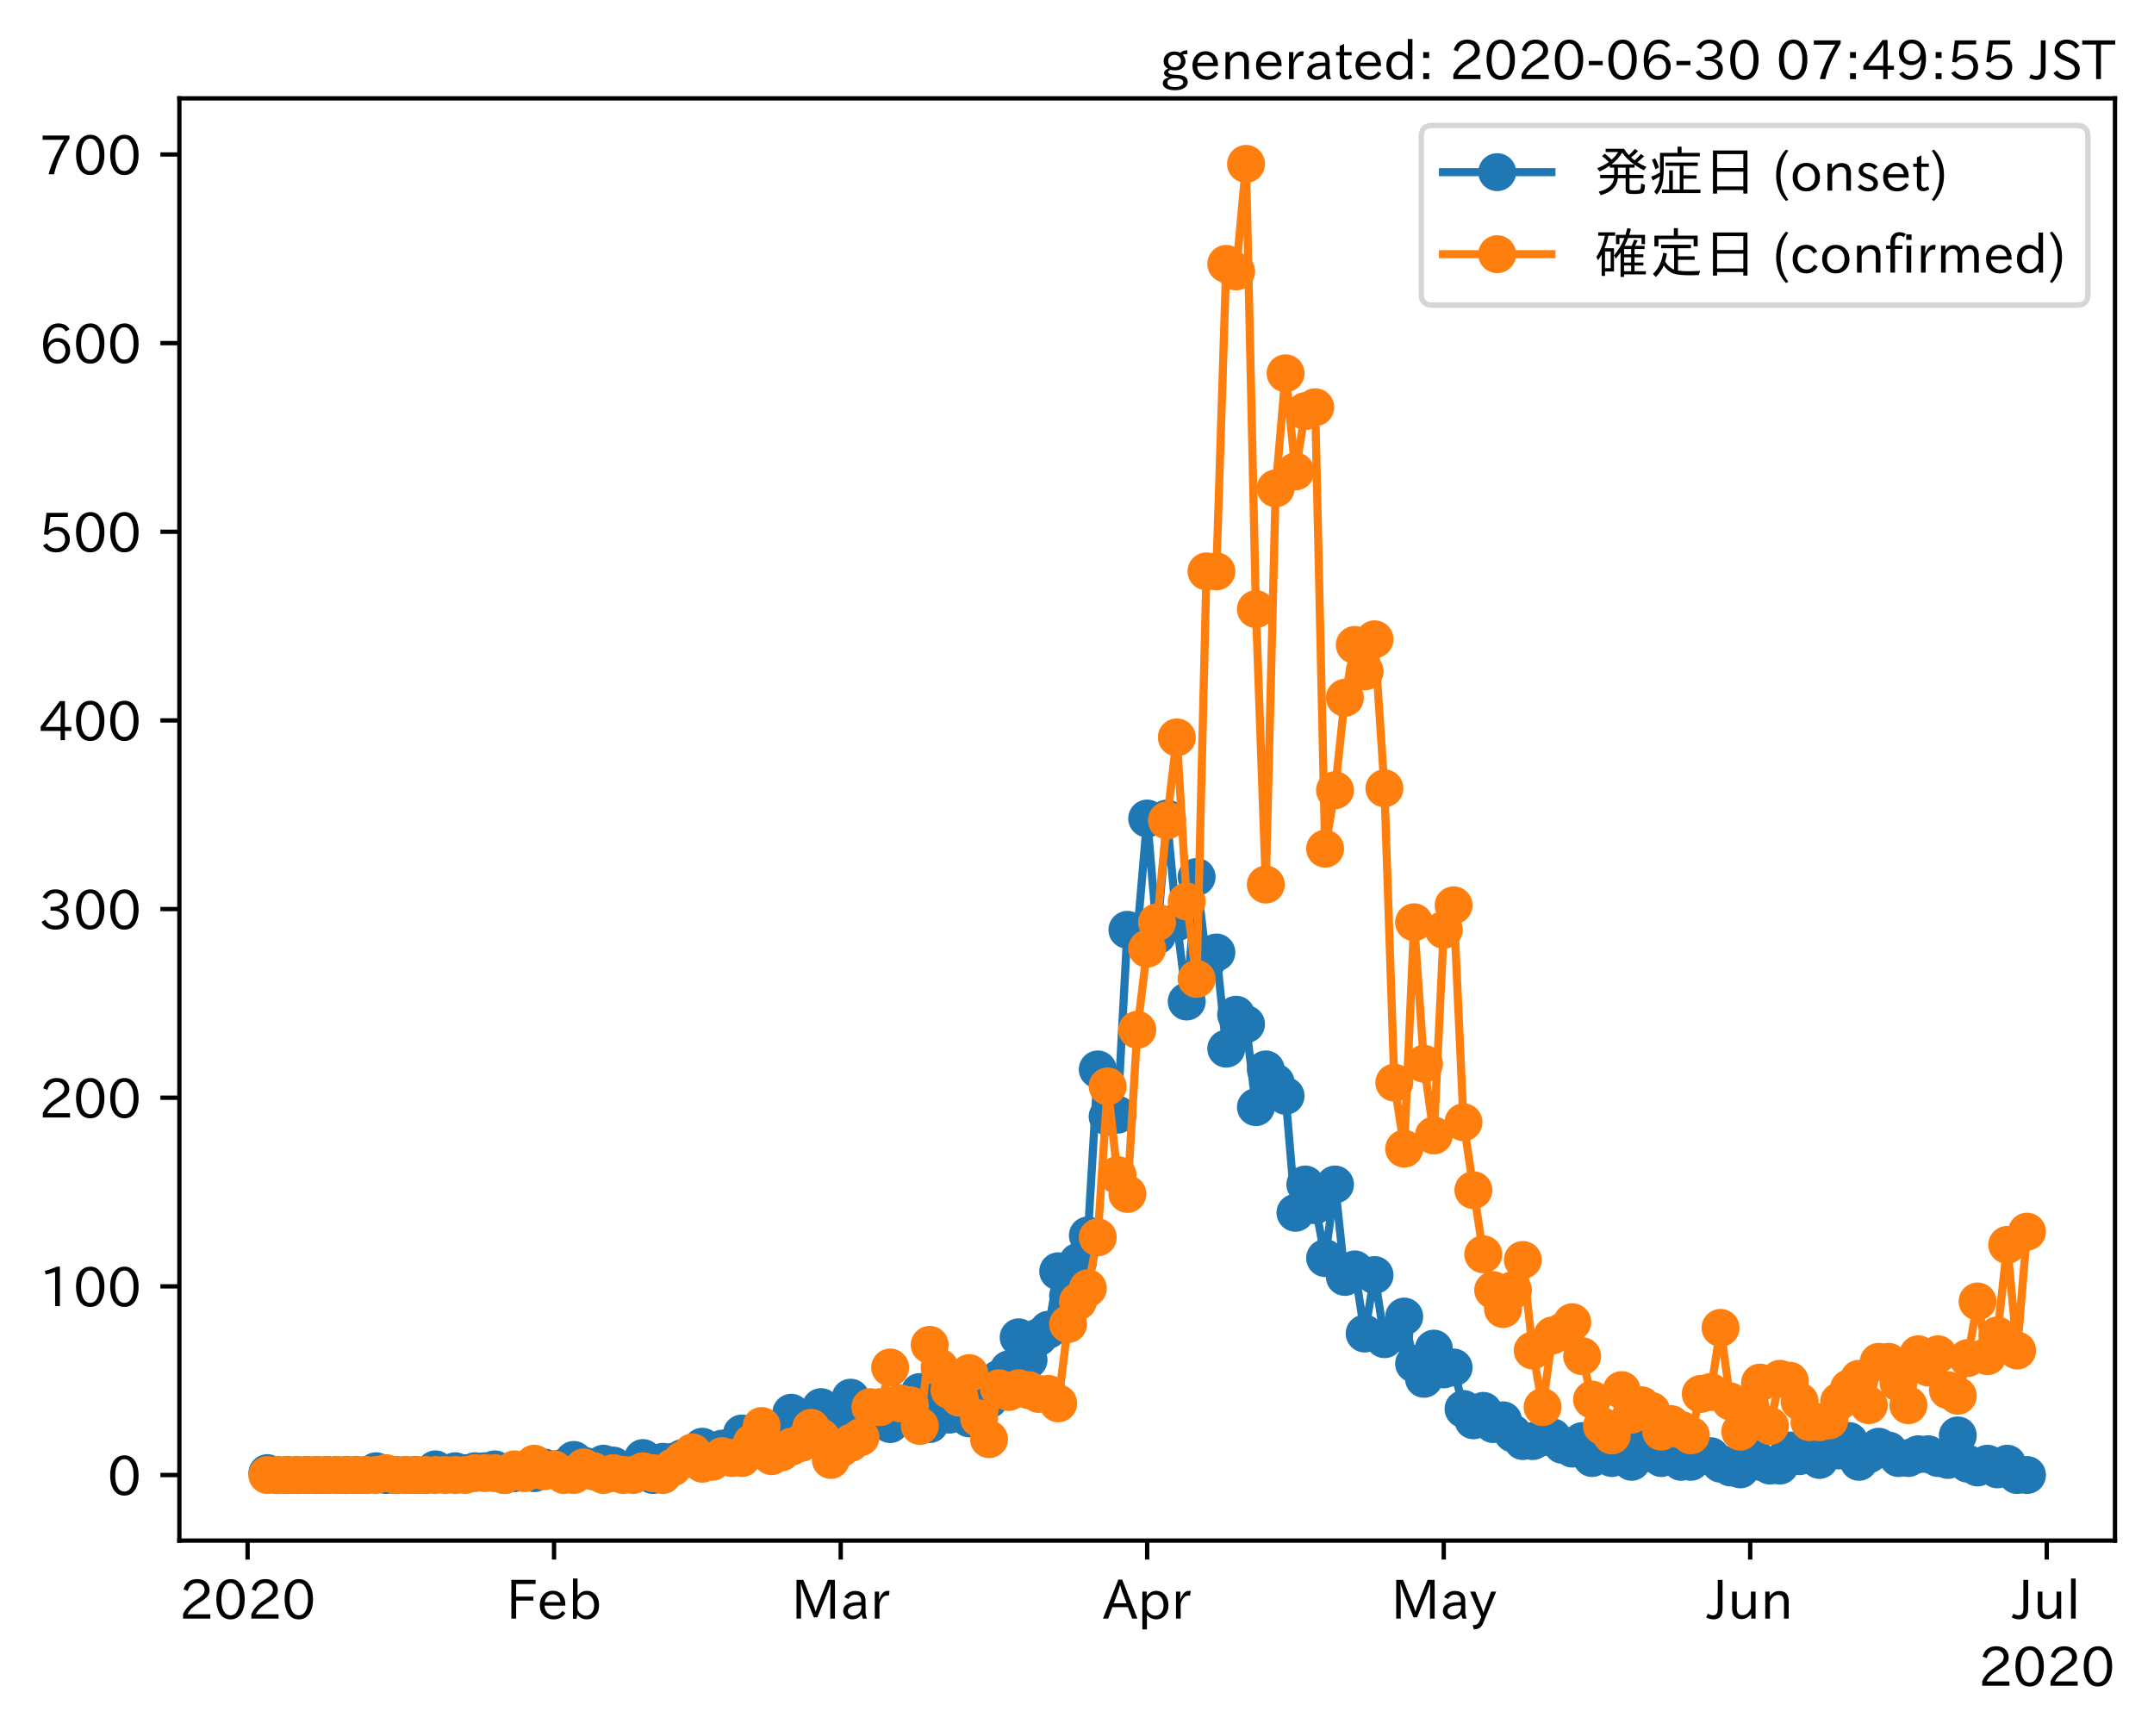 <?xml version="1.0" encoding="utf-8" standalone="no"?>
<!DOCTYPE svg PUBLIC "-//W3C//DTD SVG 1.1//EN"
  "http://www.w3.org/Graphics/SVG/1.1/DTD/svg11.dtd">
<!-- Created with matplotlib (https://matplotlib.org/) -->
<svg height="320.24pt" version="1.1" viewBox="0 0 397.415 320.24" width="397.415pt" xmlns="http://www.w3.org/2000/svg" xmlns:xlink="http://www.w3.org/1999/xlink">
 <defs>
  <style type="text/css">
*{stroke-linecap:butt;stroke-linejoin:round;}
  </style>
 </defs>
 <g id="figure_1">
  <g id="patch_1">
   <path d="M 0 320.24 
L 397.415 320.24 
L 397.415 0 
L 0 0 
z
" style="fill:#ffffff;"/>
  </g>
  <g id="axes_1">
   <g id="patch_2">
    <path d="M 33.095 284.259 
L 390.215 284.259 
L 390.215 18.147 
L 33.095 18.147 
z
" style="fill:#ffffff;"/>
   </g>
   <g id="matplotlib.axis_1">
    <g id="xtick_1">
     <g id="line2d_1">
      <defs>
       <path d="M 0 0 
L 0 3.5 
" id="m20b59acadf" style="stroke:#000000;stroke-width:0.8;"/>
      </defs>
      <g>
       <use style="stroke:#000000;stroke-width:0.8;" x="45.68" xlink:href="#m20b59acadf" y="284.259"/>
      </g>
     </g>
     <g id="text_1">
      <!-- 2020 -->
      <defs>
       <path d="M 57.172 0.984 
L 6.984 0.984 
L 6.984 9.281 
Q 12.891 23.047 29.594 34.422 
L 32.375 36.281 
Q 40.922 42.141 43.609 45.406 
Q 46.688 49.266 46.688 53.812 
Q 46.688 58.938 43.062 62.547 
Q 39.062 66.547 32.562 66.547 
Q 19.531 66.547 15.484 52 
L 7.766 54.781 
Q 13.328 73.828 33.062 73.828 
Q 43.844 73.828 50.25 67.438 
Q 55.859 61.672 55.859 53.516 
Q 55.859 47.469 52.25 42.531 
Q 48.922 37.75 36.969 30.281 
L 34.859 29 
Q 19.625 19.578 15.281 8.891 
L 57.172 8.891 
z
" id="IPAexGothic-50"/>
       <path d="M 31.844 73.828 
Q 45.016 73.828 52.094 61.625 
Q 57.719 51.953 57.719 36.625 
Q 57.719 21.438 52.094 11.578 
Q 45.125 -0.484 31.5 -0.484 
Q 17.922 -0.484 10.938 11.578 
Q 5.328 21.438 5.328 36.719 
Q 5.328 58.016 15.625 67.719 
Q 22.172 73.828 31.844 73.828 
z
M 31.5 66.656 
Q 23.688 66.656 19.188 58.734 
Q 14.594 50.734 14.594 36.625 
Q 14.594 22.75 19.094 14.797 
Q 23.641 6.984 31.5 6.984 
Q 40.922 6.984 45.453 18.016 
Q 48.438 25.344 48.438 37.109 
Q 48.438 50.875 43.844 58.734 
Q 39.203 66.656 31.5 66.656 
z
" id="IPAexGothic-48"/>
      </defs>
      <g transform="translate(33.083 298.749)scale(0.1 -0.1)">
       <use xlink:href="#IPAexGothic-50"/>
       <use x="62.988" xlink:href="#IPAexGothic-48"/>
       <use x="125.977" xlink:href="#IPAexGothic-50"/>
       <use x="188.965" xlink:href="#IPAexGothic-48"/>
      </g>
     </g>
    </g>
    <g id="xtick_2">
     <g id="line2d_2">
      <g>
       <use style="stroke:#000000;stroke-width:0.8;" x="102.221" xlink:href="#m20b59acadf" y="284.259"/>
      </g>
     </g>
     <g id="text_2">
      <!-- Feb -->
      <defs>
       <path d="M 54.203 64.703 
L 18.312 64.703 
L 18.312 41.5 
L 50.094 41.5 
L 50.094 34.188 
L 18.312 34.188 
L 18.312 0.984 
L 9.516 0.984 
L 9.516 72.406 
L 54.203 72.406 
z
" id="IPAexGothic-70"/>
       <path d="M 13.484 24.906 
Q 13.922 16.266 18.891 11.281 
Q 23.969 6.203 31.203 6.203 
Q 40.719 6.203 46.297 15.094 
L 51.906 11.375 
Q 44.828 -0.484 30.172 -0.484 
Q 19.094 -0.484 11.969 6.594 
Q 4.781 13.812 4.781 25.641 
Q 4.781 38.188 12.312 45.703 
Q 19 52.391 29 52.391 
Q 38.422 52.391 44.781 46.188 
Q 51.906 38.969 51.906 26.906 
L 51.906 24.906 
z
M 43.062 31.203 
Q 42.328 37.984 38.281 41.891 
Q 34.281 45.906 28.812 45.906 
Q 22.469 45.906 17.969 40.484 
Q 14.891 36.812 13.969 31.203 
z
" id="IPAexGothic-101"/>
       <path d="M 17.578 42.672 
Q 24.219 52.203 34.672 52.203 
Q 43.562 52.203 49.859 45.906 
Q 57.172 38.578 57.172 25.688 
Q 57.172 13.094 49.859 5.812 
Q 43.562 -0.484 34.469 -0.484 
Q 24.359 -0.484 17 8.062 
L 15.766 0.688 
L 9.078 0.688 
L 9.078 74.906 
L 17.578 74.906 
z
M 17.578 31.203 
L 17.578 19.578 
Q 17.578 13.875 23.875 9.375 
Q 28.172 6.297 33.109 6.297 
Q 38.875 6.297 42.875 10.297 
Q 48.188 15.766 48.188 25.484 
Q 48.188 34.281 43.797 39.891 
Q 39.453 45.312 33.203 45.312 
Q 27.484 45.312 22.469 40.281 
Q 17.578 35.406 17.578 31.203 
z
" id="IPAexGothic-98"/>
      </defs>
      <g transform="translate(93.398 298.749)scale(0.1 -0.1)">
       <use xlink:href="#IPAexGothic-70"/>
       <use x="57.178" xlink:href="#IPAexGothic-101"/>
       <use x="114.062" xlink:href="#IPAexGothic-98"/>
      </g>
     </g>
    </g>
    <g id="xtick_3">
     <g id="line2d_3">
      <g>
       <use style="stroke:#000000;stroke-width:0.8;" x="155.114" xlink:href="#m20b59acadf" y="284.259"/>
      </g>
     </g>
     <g id="text_3">
      <!-- Mar -->
      <defs>
       <path d="M 80.422 0.984 
L 71.828 0.984 
L 71.828 39.594 
Q 71.828 51.266 72.406 64.594 
L 72.016 64.594 
Q 68.062 53.266 63.531 41.797 
L 47.906 3.266 
L 41.406 3.266 
L 25.641 42.578 
Q 20.75 54.781 17.625 64.703 
L 17.234 64.703 
Q 17.828 48.922 17.828 39.891 
L 17.828 0.984 
L 9.516 0.984 
L 9.516 72.406 
L 22.125 72.406 
L 39.109 30.375 
Q 42.141 23 44.828 14.156 
L 45.125 14.156 
Q 47.312 22.125 50.531 30.172 
L 67.438 72.406 
L 80.422 72.406 
z
" id="IPAexGothic-77"/>
       <path d="M 49.312 0.984 
L 41.75 0.984 
Q 39.984 4.734 39.547 8.688 
L 39.203 8.688 
Q 33.547 -0.391 22.312 -0.391 
Q 14.594 -0.391 9.719 4.5 
Q 5.422 8.797 5.422 14.984 
Q 5.422 30.422 32.031 31.203 
L 38.719 31.391 
L 38.719 33.984 
Q 38.719 39.203 35.75 42.188 
Q 32.625 45.312 27.734 45.312 
Q 19.344 45.312 15.141 37.156 
L 7.719 40.578 
Q 14.656 52 27.938 52 
Q 37.109 52 42.047 46.875 
Q 46.625 42.281 46.625 33.891 
L 46.625 15.578 
Q 46.625 6.25 49.312 0.984 
z
M 38.922 25.391 
L 33.453 25.297 
Q 14.109 24.859 14.109 14.891 
Q 14.109 11.375 16.406 9.078 
Q 19.234 6.297 23.828 6.297 
Q 30.219 6.297 34.906 10.984 
Q 38.922 15.141 38.922 21 
z
" id="IPAexGothic-97"/>
       <path d="M 36.078 51.812 
L 34.578 43.266 
Q 32.906 43.609 31.594 43.609 
Q 25.828 43.609 22.078 38.188 
Q 17.391 31.344 17.391 26.172 
L 17.391 0.984 
L 8.797 0.984 
L 8.797 50.781 
L 16.891 50.781 
L 16.5 35.984 
L 16.703 35.984 
Q 22.219 52.203 32.766 52.203 
Q 34.469 52.203 36.078 51.812 
z
" id="IPAexGothic-114"/>
      </defs>
      <g transform="translate(146.005 298.749)scale(0.1 -0.1)">
       <use xlink:href="#IPAexGothic-77"/>
       <use x="90.186" xlink:href="#IPAexGothic-97"/>
       <use x="145.166" xlink:href="#IPAexGothic-114"/>
      </g>
     </g>
    </g>
    <g id="xtick_4">
     <g id="line2d_4">
      <g>
       <use style="stroke:#000000;stroke-width:0.8;" x="211.655" xlink:href="#m20b59acadf" y="284.259"/>
      </g>
     </g>
     <g id="text_4">
      <!-- Apr -->
      <defs>
       <path d="M 63.375 0.984 
L 53.812 0.984 
L 45.906 22.016 
L 17.188 22.016 
L 9.422 0.984 
L -0.094 0.984 
L 28.219 72.906 
L 35.297 72.906 
z
M 43.406 29.109 
L 36.188 48.094 
Q 33.203 56.062 31.688 62.5 
L 31.391 62.5 
Q 29.641 55.672 26.812 48.094 
L 19.734 29.109 
z
" id="IPAexGothic-65"/>
       <path d="M 16.797 42 
Q 23.828 52.203 34.469 52.203 
Q 43.266 52.203 49.562 45.906 
Q 56.891 38.578 56.891 25.688 
Q 56.891 13.141 49.656 5.812 
Q 43.359 -0.484 34.375 -0.484 
Q 24.516 -0.484 17.281 7.766 
L 17.281 -19 
L 8.797 -19 
L 8.797 50.781 
L 16.797 50.781 
z
M 17.281 30.469 
L 17.281 20.172 
Q 17.281 14.016 23.688 9.375 
Q 27.984 6.297 32.906 6.297 
Q 38.578 6.297 42.578 10.297 
Q 47.906 15.578 47.906 25.484 
Q 47.906 34.375 43.5 39.984 
Q 39.109 45.312 32.812 45.312 
Q 25.875 45.312 20.906 38.812 
Q 17.281 34.125 17.281 30.469 
z
" id="IPAexGothic-112"/>
      </defs>
      <g transform="translate(203.513 298.749)scale(0.1 -0.1)">
       <use xlink:href="#IPAexGothic-65"/>
       <use x="63.721" xlink:href="#IPAexGothic-112"/>
       <use x="125.83" xlink:href="#IPAexGothic-114"/>
      </g>
     </g>
    </g>
    <g id="xtick_5">
     <g id="line2d_5">
      <g>
       <use style="stroke:#000000;stroke-width:0.8;" x="266.372" xlink:href="#m20b59acadf" y="284.259"/>
      </g>
     </g>
     <g id="text_5">
      <!-- May -->
      <defs>
       <path d="M 48.781 50.781 
L 24.609 -7.625 
Q 19.969 -18.797 8.594 -18.797 
L 7.469 -18.797 
L 5.375 -10.984 
L 6.984 -10.984 
Q 15.141 -10.984 17.969 -3.719 
L 21.188 4.297 
L 0.594 50.781 
L 10.297 50.781 
L 21.297 22.797 
Q 23.875 16.016 25.094 12.203 
L 25.391 12.203 
Q 27.344 18.266 29.109 22.797 
L 39.5 50.781 
z
" id="IPAexGothic-121"/>
      </defs>
      <g transform="translate(256.653 298.749)scale(0.1 -0.1)">
       <use xlink:href="#IPAexGothic-77"/>
       <use x="90.186" xlink:href="#IPAexGothic-97"/>
       <use x="145.166" xlink:href="#IPAexGothic-121"/>
      </g>
     </g>
    </g>
    <g id="xtick_6">
     <g id="line2d_6">
      <g>
       <use style="stroke:#000000;stroke-width:0.8;" x="322.913" xlink:href="#m20b59acadf" y="284.259"/>
      </g>
     </g>
     <g id="text_6">
      <!-- Jun -->
      <defs>
       <path d="M 28.422 72.406 
L 28.422 19.281 
Q 28.422 -0.484 11.922 -0.484 
Q 4.734 -0.484 -1.953 3.266 
L 1.312 10.062 
Q 5.906 6.984 10.844 6.984 
Q 19.531 6.984 19.531 18.797 
L 19.531 72.406 
z
" id="IPAexGothic-74"/>
       <path d="M 51.312 0.984 
L 43.312 0.984 
L 43.312 10.062 
Q 35.938 0 25.391 0 
Q 16.75 0 11.922 5.859 
Q 8.109 10.594 8.109 19.391 
L 8.109 50.781 
L 16.703 50.781 
L 16.703 19.672 
Q 16.703 7.281 27.094 7.281 
Q 37.594 7.281 42.719 20.172 
L 42.719 50.781 
L 51.312 50.781 
z
" id="IPAexGothic-117"/>
       <path d="M 52 0.984 
L 43.406 0.984 
L 43.406 31.891 
Q 43.406 44.578 32.906 44.578 
Q 22.312 44.578 17.391 31.891 
L 17.391 0.984 
L 8.797 0.984 
L 8.797 50.781 
L 16.797 50.781 
L 16.797 41.797 
Q 23.828 51.812 34.719 51.812 
Q 52 51.812 52 32.375 
z
" id="IPAexGothic-110"/>
      </defs>
      <g transform="translate(314.973 298.749)scale(0.1 -0.1)">
       <use xlink:href="#IPAexGothic-74"/>
       <use x="37.988" xlink:href="#IPAexGothic-117"/>
       <use x="98.389" xlink:href="#IPAexGothic-110"/>
      </g>
     </g>
    </g>
    <g id="xtick_7">
     <g id="line2d_7">
      <g>
       <use style="stroke:#000000;stroke-width:0.8;" x="377.63" xlink:href="#m20b59acadf" y="284.259"/>
      </g>
     </g>
     <g id="text_7">
      <!-- Jul -->
      <defs>
       <path d="M 17.672 0.984 
L 9.078 0.984 
L 9.078 74.906 
L 17.672 74.906 
z
" id="IPAexGothic-108"/>
      </defs>
      <g transform="translate(371.361 298.749)scale(0.1 -0.1)">
       <use xlink:href="#IPAexGothic-74"/>
       <use x="37.988" xlink:href="#IPAexGothic-117"/>
       <use x="98.389" xlink:href="#IPAexGothic-108"/>
      </g>
     </g>
    </g>
    <g id="text_8">
     <!-- 2020 -->
     <g transform="translate(365.022 311.14)scale(0.1 -0.1)">
      <use xlink:href="#IPAexGothic-50"/>
      <use x="62.988" xlink:href="#IPAexGothic-48"/>
      <use x="125.977" xlink:href="#IPAexGothic-50"/>
      <use x="188.965" xlink:href="#IPAexGothic-48"/>
     </g>
    </g>
   </g>
   <g id="matplotlib.axis_2">
    <g id="ytick_1">
     <g id="line2d_8">
      <defs>
       <path d="M 0 0 
L -3.5 0 
" id="m77b46c9c0a" style="stroke:#000000;stroke-width:0.8;"/>
      </defs>
      <g>
       <use style="stroke:#000000;stroke-width:0.8;" x="33.095" xlink:href="#m77b46c9c0a" y="272.163"/>
      </g>
     </g>
     <g id="text_9">
      <!-- 0 -->
      <g transform="translate(19.797 275.908)scale(0.1 -0.1)">
       <use xlink:href="#IPAexGothic-48"/>
      </g>
     </g>
    </g>
    <g id="ytick_2">
     <g id="line2d_9">
      <g>
       <use style="stroke:#000000;stroke-width:0.8;" x="33.095" xlink:href="#m77b46c9c0a" y="237.354"/>
      </g>
     </g>
     <g id="text_10">
      <!-- 100 -->
      <defs>
       <path d="M 38.484 0.984 
L 29.688 0.984 
L 29.688 64.109 
Q 21.438 61.281 12.312 59.328 
L 10.688 66.109 
Q 23.734 69.391 32.906 73.922 
L 38.484 73.922 
z
" id="IPAexGothic-49"/>
      </defs>
      <g transform="translate(7.2 241.099)scale(0.1 -0.1)">
       <use xlink:href="#IPAexGothic-49"/>
       <use x="62.988" xlink:href="#IPAexGothic-48"/>
       <use x="125.977" xlink:href="#IPAexGothic-48"/>
      </g>
     </g>
    </g>
    <g id="ytick_3">
     <g id="line2d_10">
      <g>
       <use style="stroke:#000000;stroke-width:0.8;" x="33.095" xlink:href="#m77b46c9c0a" y="202.545"/>
      </g>
     </g>
     <g id="text_11">
      <!-- 200 -->
      <g transform="translate(7.2 206.291)scale(0.1 -0.1)">
       <use xlink:href="#IPAexGothic-50"/>
       <use x="62.988" xlink:href="#IPAexGothic-48"/>
       <use x="125.977" xlink:href="#IPAexGothic-48"/>
      </g>
     </g>
    </g>
    <g id="ytick_4">
     <g id="line2d_11">
      <g>
       <use style="stroke:#000000;stroke-width:0.8;" x="33.095" xlink:href="#m77b46c9c0a" y="167.737"/>
      </g>
     </g>
     <g id="text_12">
      <!-- 300 -->
      <defs>
       <path d="M 37.203 37.797 
Q 54.781 34.625 54.781 19.969 
Q 54.781 11.188 48.875 5.562 
Q 42.328 -0.484 30.375 -0.484 
Q 12.453 -0.484 4.5 13.766 
L 11.812 17.672 
Q 17.328 6.891 30.281 6.891 
Q 37.891 6.891 42.094 10.797 
Q 46.094 14.5 46.094 20.172 
Q 46.094 26.859 40.094 30.906 
Q 34.625 34.578 25.688 34.578 
L 21.297 34.578 
L 21.297 41.703 
L 25.875 41.703 
Q 34.859 41.703 39.594 45.125 
Q 44.672 48.734 44.672 54.828 
Q 44.672 61.469 38.969 64.656 
Q 35.297 66.844 30.172 66.844 
Q 19.344 66.844 14.109 55.906 
L 6.781 59.422 
Q 14.016 73.828 30.281 73.828 
Q 40.578 73.828 46.969 68.656 
Q 53.375 63.578 53.375 55.219 
Q 53.375 47.312 47.172 42.281 
Q 43.172 39.062 37.203 38.188 
z
" id="IPAexGothic-51"/>
      </defs>
      <g transform="translate(7.2 171.482)scale(0.1 -0.1)">
       <use xlink:href="#IPAexGothic-51"/>
       <use x="62.988" xlink:href="#IPAexGothic-48"/>
       <use x="125.977" xlink:href="#IPAexGothic-48"/>
      </g>
     </g>
    </g>
    <g id="ytick_5">
     <g id="line2d_12">
      <g>
       <use style="stroke:#000000;stroke-width:0.8;" x="33.095" xlink:href="#m77b46c9c0a" y="132.928"/>
      </g>
     </g>
     <g id="text_13">
      <!-- 400 -->
      <defs>
       <path d="M 59.578 18.109 
L 47.797 18.109 
L 47.797 0.984 
L 39.797 0.984 
L 39.797 18.109 
L 3.078 18.109 
L 3.078 26.125 
L 38.375 73.094 
L 47.797 73.094 
L 47.797 25.531 
L 59.578 25.531 
z
M 40.281 64.203 
L 39.984 64.203 
Q 35.594 57.125 31.297 51.312 
L 11.859 25.531 
L 39.797 25.531 
L 39.797 49.125 
Q 39.797 54.391 40.281 64.203 
z
" id="IPAexGothic-52"/>
      </defs>
      <g transform="translate(7.2 136.673)scale(0.1 -0.1)">
       <use xlink:href="#IPAexGothic-52"/>
       <use x="62.988" xlink:href="#IPAexGothic-48"/>
       <use x="125.977" xlink:href="#IPAexGothic-48"/>
      </g>
     </g>
    </g>
    <g id="ytick_6">
     <g id="line2d_13">
      <g>
       <use style="stroke:#000000;stroke-width:0.8;" x="33.095" xlink:href="#m77b46c9c0a" y="98.119"/>
      </g>
     </g>
     <g id="text_14">
      <!-- 500 -->
      <defs>
       <path d="M 18.406 40.672 
Q 25.531 46.297 33.938 46.297 
Q 44 46.297 50.641 39.5 
Q 56.844 33.016 56.844 23.391 
Q 56.844 14.656 51.516 8.016 
Q 44.828 -0.484 31.734 -0.484 
Q 14.984 -0.484 7.328 12.25 
L 14.656 16.062 
Q 20.453 6.781 31.453 6.781 
Q 38.531 6.781 43.266 11.188 
Q 48.141 15.828 48.141 23.484 
Q 48.141 30.719 43.844 35.016 
Q 39.359 39.5 32.125 39.5 
Q 21.969 39.5 16.75 31.688 
L 9.234 32.672 
L 13.812 72.406 
L 53.219 72.406 
L 53.219 64.891 
L 20.953 64.891 
L 17.719 40.672 
z
" id="IPAexGothic-53"/>
      </defs>
      <g transform="translate(7.2 101.865)scale(0.1 -0.1)">
       <use xlink:href="#IPAexGothic-53"/>
       <use x="62.988" xlink:href="#IPAexGothic-48"/>
       <use x="125.977" xlink:href="#IPAexGothic-48"/>
      </g>
     </g>
    </g>
    <g id="ytick_7">
     <g id="line2d_14">
      <g>
       <use style="stroke:#000000;stroke-width:0.8;" x="33.095" xlink:href="#m77b46c9c0a" y="63.311"/>
      </g>
     </g>
     <g id="text_15">
      <!-- 600 -->
      <defs>
       <path d="M 16.5 36.375 
Q 23.578 46.578 34.906 46.578 
Q 45.406 46.578 51.812 39.266 
Q 57.422 32.906 57.422 23.781 
Q 57.422 13.812 51.125 6.781 
Q 44.578 -0.484 34.031 -0.484 
Q 21.484 -0.484 14.406 9.078 
Q 7.516 18.406 7.516 34.812 
Q 7.516 53.516 15.828 64.203 
Q 23.344 73.828 35.5 73.828 
Q 49.859 73.828 56.391 62.891 
L 49.219 58.984 
Q 45.219 66.656 35.938 66.656 
Q 17.484 66.656 16.109 36.375 
z
M 33.453 39.797 
Q 26.312 39.797 21.625 34.469 
Q 17.438 29.688 17.438 24.078 
Q 17.438 18.062 21.141 13.188 
Q 26.125 6.688 33.734 6.688 
Q 41.703 6.688 45.953 13.188 
Q 48.828 17.625 48.828 23.484 
Q 48.828 30.375 45.016 34.812 
Q 40.625 39.797 33.453 39.797 
z
" id="IPAexGothic-54"/>
      </defs>
      <g transform="translate(7.2 67.056)scale(0.1 -0.1)">
       <use xlink:href="#IPAexGothic-54"/>
       <use x="62.988" xlink:href="#IPAexGothic-48"/>
       <use x="125.977" xlink:href="#IPAexGothic-48"/>
      </g>
     </g>
    </g>
    <g id="ytick_8">
     <g id="line2d_15">
      <g>
       <use style="stroke:#000000;stroke-width:0.8;" x="33.095" xlink:href="#m77b46c9c0a" y="28.502"/>
      </g>
     </g>
     <g id="text_16">
      <!-- 700 -->
      <defs>
       <path d="M 56.203 66.609 
Q 34.969 32.906 27.781 0.984 
L 17.672 0.984 
Q 24.703 28.656 46.094 64.5 
L 6.688 64.5 
L 6.688 72.406 
L 56.203 72.406 
z
" id="IPAexGothic-55"/>
      </defs>
      <g transform="translate(7.2 32.248)scale(0.1 -0.1)">
       <use xlink:href="#IPAexGothic-55"/>
       <use x="62.988" xlink:href="#IPAexGothic-48"/>
       <use x="125.977" xlink:href="#IPAexGothic-48"/>
      </g>
     </g>
    </g>
   </g>
   <g id="line2d_16">
    <path clip-path="url(#p2641a543d2)" d="M 49.328 271.815 
L 51.152 272.163 
L 67.567 272.163 
L 69.391 271.466 
L 71.215 272.163 
L 78.51 272.163 
L 80.334 271.118 
L 82.158 271.815 
L 83.982 271.466 
L 85.806 271.815 
L 87.63 271.466 
L 89.454 271.466 
L 91.278 271.118 
L 93.102 272.163 
L 96.749 271.466 
L 98.573 271.815 
L 100.397 270.77 
L 102.221 271.118 
L 104.045 270.77 
L 105.869 269.378 
L 109.517 271.466 
L 111.341 270.074 
L 113.165 270.422 
L 114.989 271.466 
L 116.812 271.815 
L 118.636 269.03 
L 120.46 272.163 
L 122.284 269.726 
L 124.108 269.726 
L 125.932 269.03 
L 127.756 269.03 
L 129.58 266.941 
L 131.404 268.334 
L 133.228 267.289 
L 135.051 266.941 
L 136.875 264.505 
L 138.699 265.897 
L 140.523 265.201 
L 142.347 264.157 
L 144.171 263.46 
L 145.995 260.676 
L 147.819 261.72 
L 149.643 263.46 
L 151.467 259.632 
L 153.29 263.46 
L 155.114 262.764 
L 156.938 257.891 
L 158.762 263.46 
L 160.586 261.024 
L 162.41 262.068 
L 164.234 262.764 
L 166.058 258.935 
L 167.882 261.024 
L 169.706 256.847 
L 171.529 262.764 
L 173.353 258.239 
L 175.177 261.024 
L 177.001 256.499 
L 178.825 261.72 
L 180.649 260.676 
L 182.473 258.239 
L 184.297 254.41 
L 186.121 252.67 
L 187.945 246.752 
L 189.768 250.929 
L 191.592 246.752 
L 193.416 245.36 
L 195.24 234.569 
L 197.064 239.094 
L 198.888 232.829 
L 200.712 227.956 
L 202.536 197.324 
L 204.36 206.026 
L 206.184 205.678 
L 208.008 171.566 
L 209.831 172.262 
L 211.655 151.029 
L 213.479 172.61 
L 215.303 151.029 
L 217.127 170.173 
L 218.951 184.793 
L 220.775 161.819 
L 222.599 177.483 
L 224.423 175.743 
L 226.247 193.495 
L 228.07 187.23 
L 229.894 188.97 
L 231.718 204.286 
L 233.542 197.324 
L 237.19 202.197 
L 239.014 223.779 
L 240.838 218.557 
L 242.662 222.386 
L 244.486 232.133 
L 246.309 218.557 
L 248.133 235.614 
L 249.957 234.221 
L 251.781 246.056 
L 253.605 235.265 
L 255.429 247.1 
L 257.253 246.056 
L 259.077 242.923 
L 260.901 251.626 
L 262.725 254.41 
L 264.548 248.841 
L 266.372 252.67 
L 268.196 252.322 
L 270.02 259.98 
L 271.844 262.068 
L 273.668 260.328 
L 275.492 262.764 
L 277.316 262.068 
L 279.14 264.505 
L 280.964 265.897 
L 282.787 265.897 
L 284.611 265.201 
L 286.435 265.201 
L 288.259 266.593 
L 290.083 267.289 
L 291.907 265.897 
L 293.731 269.03 
L 295.555 266.941 
L 297.379 269.03 
L 299.203 266.245 
L 301.027 269.726 
L 302.85 268.334 
L 304.674 266.593 
L 306.498 269.03 
L 308.322 266.941 
L 310.146 269.726 
L 311.97 269.726 
L 313.794 268.682 
L 315.618 268.682 
L 317.442 270.074 
L 319.266 270.77 
L 321.089 271.118 
L 322.913 268.334 
L 324.737 269.726 
L 326.561 270.422 
L 328.385 270.422 
L 330.209 267.638 
L 332.033 268.682 
L 333.857 268.334 
L 335.681 269.378 
L 337.505 266.593 
L 339.328 267.638 
L 341.152 265.897 
L 342.976 269.726 
L 346.624 266.941 
L 348.448 267.638 
L 350.272 269.03 
L 352.096 269.03 
L 353.92 268.334 
L 355.744 268.334 
L 357.567 269.03 
L 359.391 269.378 
L 361.215 264.853 
L 363.039 270.074 
L 364.863 270.77 
L 366.687 270.074 
L 368.511 271.118 
L 370.335 270.074 
L 372.159 272.163 
L 373.983 272.163 
L 373.983 272.163 
" style="fill:none;stroke:#1f77b4;stroke-linecap:square;stroke-width:1.5;"/>
    <defs>
     <path d="M 0 3 
C 0.796 3 1.559 2.684 2.121 2.121 
C 2.684 1.559 3 0.796 3 0 
C 3 -0.796 2.684 -1.559 2.121 -2.121 
C 1.559 -2.684 0.796 -3 0 -3 
C -0.796 -3 -1.559 -2.684 -2.121 -2.121 
C -2.684 -1.559 -3 -0.796 -3 0 
C -3 0.796 -2.684 1.559 -2.121 2.121 
C -1.559 2.684 -0.796 3 0 3 
z
" id="m4dbdee48f2" style="stroke:#1f77b4;"/>
    </defs>
    <g clip-path="url(#p2641a543d2)">
     <use style="fill:#1f77b4;stroke:#1f77b4;" x="49.328" xlink:href="#m4dbdee48f2" y="271.815"/>
     <use style="fill:#1f77b4;stroke:#1f77b4;" x="51.152" xlink:href="#m4dbdee48f2" y="272.163"/>
     <use style="fill:#1f77b4;stroke:#1f77b4;" x="52.976" xlink:href="#m4dbdee48f2" y="272.163"/>
     <use style="fill:#1f77b4;stroke:#1f77b4;" x="54.8" xlink:href="#m4dbdee48f2" y="272.163"/>
     <use style="fill:#1f77b4;stroke:#1f77b4;" x="56.624" xlink:href="#m4dbdee48f2" y="272.163"/>
     <use style="fill:#1f77b4;stroke:#1f77b4;" x="58.448" xlink:href="#m4dbdee48f2" y="272.163"/>
     <use style="fill:#1f77b4;stroke:#1f77b4;" x="60.271" xlink:href="#m4dbdee48f2" y="272.163"/>
     <use style="fill:#1f77b4;stroke:#1f77b4;" x="62.095" xlink:href="#m4dbdee48f2" y="272.163"/>
     <use style="fill:#1f77b4;stroke:#1f77b4;" x="63.919" xlink:href="#m4dbdee48f2" y="272.163"/>
     <use style="fill:#1f77b4;stroke:#1f77b4;" x="65.743" xlink:href="#m4dbdee48f2" y="272.163"/>
     <use style="fill:#1f77b4;stroke:#1f77b4;" x="67.567" xlink:href="#m4dbdee48f2" y="272.163"/>
     <use style="fill:#1f77b4;stroke:#1f77b4;" x="69.391" xlink:href="#m4dbdee48f2" y="271.466"/>
     <use style="fill:#1f77b4;stroke:#1f77b4;" x="71.215" xlink:href="#m4dbdee48f2" y="272.163"/>
     <use style="fill:#1f77b4;stroke:#1f77b4;" x="73.039" xlink:href="#m4dbdee48f2" y="272.163"/>
     <use style="fill:#1f77b4;stroke:#1f77b4;" x="74.863" xlink:href="#m4dbdee48f2" y="272.163"/>
     <use style="fill:#1f77b4;stroke:#1f77b4;" x="76.687" xlink:href="#m4dbdee48f2" y="272.163"/>
     <use style="fill:#1f77b4;stroke:#1f77b4;" x="78.51" xlink:href="#m4dbdee48f2" y="272.163"/>
     <use style="fill:#1f77b4;stroke:#1f77b4;" x="80.334" xlink:href="#m4dbdee48f2" y="271.118"/>
     <use style="fill:#1f77b4;stroke:#1f77b4;" x="82.158" xlink:href="#m4dbdee48f2" y="271.815"/>
     <use style="fill:#1f77b4;stroke:#1f77b4;" x="83.982" xlink:href="#m4dbdee48f2" y="271.466"/>
     <use style="fill:#1f77b4;stroke:#1f77b4;" x="85.806" xlink:href="#m4dbdee48f2" y="271.815"/>
     <use style="fill:#1f77b4;stroke:#1f77b4;" x="87.63" xlink:href="#m4dbdee48f2" y="271.466"/>
     <use style="fill:#1f77b4;stroke:#1f77b4;" x="89.454" xlink:href="#m4dbdee48f2" y="271.466"/>
     <use style="fill:#1f77b4;stroke:#1f77b4;" x="91.278" xlink:href="#m4dbdee48f2" y="271.118"/>
     <use style="fill:#1f77b4;stroke:#1f77b4;" x="93.102" xlink:href="#m4dbdee48f2" y="272.163"/>
     <use style="fill:#1f77b4;stroke:#1f77b4;" x="94.926" xlink:href="#m4dbdee48f2" y="271.815"/>
     <use style="fill:#1f77b4;stroke:#1f77b4;" x="96.749" xlink:href="#m4dbdee48f2" y="271.466"/>
     <use style="fill:#1f77b4;stroke:#1f77b4;" x="98.573" xlink:href="#m4dbdee48f2" y="271.815"/>
     <use style="fill:#1f77b4;stroke:#1f77b4;" x="100.397" xlink:href="#m4dbdee48f2" y="270.77"/>
     <use style="fill:#1f77b4;stroke:#1f77b4;" x="102.221" xlink:href="#m4dbdee48f2" y="271.118"/>
     <use style="fill:#1f77b4;stroke:#1f77b4;" x="104.045" xlink:href="#m4dbdee48f2" y="270.77"/>
     <use style="fill:#1f77b4;stroke:#1f77b4;" x="105.869" xlink:href="#m4dbdee48f2" y="269.378"/>
     <use style="fill:#1f77b4;stroke:#1f77b4;" x="107.693" xlink:href="#m4dbdee48f2" y="270.422"/>
     <use style="fill:#1f77b4;stroke:#1f77b4;" x="109.517" xlink:href="#m4dbdee48f2" y="271.466"/>
     <use style="fill:#1f77b4;stroke:#1f77b4;" x="111.341" xlink:href="#m4dbdee48f2" y="270.074"/>
     <use style="fill:#1f77b4;stroke:#1f77b4;" x="113.165" xlink:href="#m4dbdee48f2" y="270.422"/>
     <use style="fill:#1f77b4;stroke:#1f77b4;" x="114.989" xlink:href="#m4dbdee48f2" y="271.466"/>
     <use style="fill:#1f77b4;stroke:#1f77b4;" x="116.812" xlink:href="#m4dbdee48f2" y="271.815"/>
     <use style="fill:#1f77b4;stroke:#1f77b4;" x="118.636" xlink:href="#m4dbdee48f2" y="269.03"/>
     <use style="fill:#1f77b4;stroke:#1f77b4;" x="120.46" xlink:href="#m4dbdee48f2" y="272.163"/>
     <use style="fill:#1f77b4;stroke:#1f77b4;" x="122.284" xlink:href="#m4dbdee48f2" y="269.726"/>
     <use style="fill:#1f77b4;stroke:#1f77b4;" x="124.108" xlink:href="#m4dbdee48f2" y="269.726"/>
     <use style="fill:#1f77b4;stroke:#1f77b4;" x="125.932" xlink:href="#m4dbdee48f2" y="269.03"/>
     <use style="fill:#1f77b4;stroke:#1f77b4;" x="127.756" xlink:href="#m4dbdee48f2" y="269.03"/>
     <use style="fill:#1f77b4;stroke:#1f77b4;" x="129.58" xlink:href="#m4dbdee48f2" y="266.941"/>
     <use style="fill:#1f77b4;stroke:#1f77b4;" x="131.404" xlink:href="#m4dbdee48f2" y="268.334"/>
     <use style="fill:#1f77b4;stroke:#1f77b4;" x="133.228" xlink:href="#m4dbdee48f2" y="267.289"/>
     <use style="fill:#1f77b4;stroke:#1f77b4;" x="135.051" xlink:href="#m4dbdee48f2" y="266.941"/>
     <use style="fill:#1f77b4;stroke:#1f77b4;" x="136.875" xlink:href="#m4dbdee48f2" y="264.505"/>
     <use style="fill:#1f77b4;stroke:#1f77b4;" x="138.699" xlink:href="#m4dbdee48f2" y="265.897"/>
     <use style="fill:#1f77b4;stroke:#1f77b4;" x="140.523" xlink:href="#m4dbdee48f2" y="265.201"/>
     <use style="fill:#1f77b4;stroke:#1f77b4;" x="142.347" xlink:href="#m4dbdee48f2" y="264.157"/>
     <use style="fill:#1f77b4;stroke:#1f77b4;" x="144.171" xlink:href="#m4dbdee48f2" y="263.46"/>
     <use style="fill:#1f77b4;stroke:#1f77b4;" x="145.995" xlink:href="#m4dbdee48f2" y="260.676"/>
     <use style="fill:#1f77b4;stroke:#1f77b4;" x="147.819" xlink:href="#m4dbdee48f2" y="261.72"/>
     <use style="fill:#1f77b4;stroke:#1f77b4;" x="149.643" xlink:href="#m4dbdee48f2" y="263.46"/>
     <use style="fill:#1f77b4;stroke:#1f77b4;" x="151.467" xlink:href="#m4dbdee48f2" y="259.632"/>
     <use style="fill:#1f77b4;stroke:#1f77b4;" x="153.29" xlink:href="#m4dbdee48f2" y="263.46"/>
     <use style="fill:#1f77b4;stroke:#1f77b4;" x="155.114" xlink:href="#m4dbdee48f2" y="262.764"/>
     <use style="fill:#1f77b4;stroke:#1f77b4;" x="156.938" xlink:href="#m4dbdee48f2" y="257.891"/>
     <use style="fill:#1f77b4;stroke:#1f77b4;" x="158.762" xlink:href="#m4dbdee48f2" y="263.46"/>
     <use style="fill:#1f77b4;stroke:#1f77b4;" x="160.586" xlink:href="#m4dbdee48f2" y="261.024"/>
     <use style="fill:#1f77b4;stroke:#1f77b4;" x="162.41" xlink:href="#m4dbdee48f2" y="262.068"/>
     <use style="fill:#1f77b4;stroke:#1f77b4;" x="164.234" xlink:href="#m4dbdee48f2" y="262.764"/>
     <use style="fill:#1f77b4;stroke:#1f77b4;" x="166.058" xlink:href="#m4dbdee48f2" y="258.935"/>
     <use style="fill:#1f77b4;stroke:#1f77b4;" x="167.882" xlink:href="#m4dbdee48f2" y="261.024"/>
     <use style="fill:#1f77b4;stroke:#1f77b4;" x="169.706" xlink:href="#m4dbdee48f2" y="256.847"/>
     <use style="fill:#1f77b4;stroke:#1f77b4;" x="171.529" xlink:href="#m4dbdee48f2" y="262.764"/>
     <use style="fill:#1f77b4;stroke:#1f77b4;" x="173.353" xlink:href="#m4dbdee48f2" y="258.239"/>
     <use style="fill:#1f77b4;stroke:#1f77b4;" x="175.177" xlink:href="#m4dbdee48f2" y="261.024"/>
     <use style="fill:#1f77b4;stroke:#1f77b4;" x="177.001" xlink:href="#m4dbdee48f2" y="256.499"/>
     <use style="fill:#1f77b4;stroke:#1f77b4;" x="178.825" xlink:href="#m4dbdee48f2" y="261.72"/>
     <use style="fill:#1f77b4;stroke:#1f77b4;" x="180.649" xlink:href="#m4dbdee48f2" y="260.676"/>
     <use style="fill:#1f77b4;stroke:#1f77b4;" x="182.473" xlink:href="#m4dbdee48f2" y="258.239"/>
     <use style="fill:#1f77b4;stroke:#1f77b4;" x="184.297" xlink:href="#m4dbdee48f2" y="254.41"/>
     <use style="fill:#1f77b4;stroke:#1f77b4;" x="186.121" xlink:href="#m4dbdee48f2" y="252.67"/>
     <use style="fill:#1f77b4;stroke:#1f77b4;" x="187.945" xlink:href="#m4dbdee48f2" y="246.752"/>
     <use style="fill:#1f77b4;stroke:#1f77b4;" x="189.768" xlink:href="#m4dbdee48f2" y="250.929"/>
     <use style="fill:#1f77b4;stroke:#1f77b4;" x="191.592" xlink:href="#m4dbdee48f2" y="246.752"/>
     <use style="fill:#1f77b4;stroke:#1f77b4;" x="193.416" xlink:href="#m4dbdee48f2" y="245.36"/>
     <use style="fill:#1f77b4;stroke:#1f77b4;" x="195.24" xlink:href="#m4dbdee48f2" y="234.569"/>
     <use style="fill:#1f77b4;stroke:#1f77b4;" x="197.064" xlink:href="#m4dbdee48f2" y="239.094"/>
     <use style="fill:#1f77b4;stroke:#1f77b4;" x="198.888" xlink:href="#m4dbdee48f2" y="232.829"/>
     <use style="fill:#1f77b4;stroke:#1f77b4;" x="200.712" xlink:href="#m4dbdee48f2" y="227.956"/>
     <use style="fill:#1f77b4;stroke:#1f77b4;" x="202.536" xlink:href="#m4dbdee48f2" y="197.324"/>
     <use style="fill:#1f77b4;stroke:#1f77b4;" x="204.36" xlink:href="#m4dbdee48f2" y="206.026"/>
     <use style="fill:#1f77b4;stroke:#1f77b4;" x="206.184" xlink:href="#m4dbdee48f2" y="205.678"/>
     <use style="fill:#1f77b4;stroke:#1f77b4;" x="208.008" xlink:href="#m4dbdee48f2" y="171.566"/>
     <use style="fill:#1f77b4;stroke:#1f77b4;" x="209.831" xlink:href="#m4dbdee48f2" y="172.262"/>
     <use style="fill:#1f77b4;stroke:#1f77b4;" x="211.655" xlink:href="#m4dbdee48f2" y="151.029"/>
     <use style="fill:#1f77b4;stroke:#1f77b4;" x="213.479" xlink:href="#m4dbdee48f2" y="172.61"/>
     <use style="fill:#1f77b4;stroke:#1f77b4;" x="215.303" xlink:href="#m4dbdee48f2" y="151.029"/>
     <use style="fill:#1f77b4;stroke:#1f77b4;" x="217.127" xlink:href="#m4dbdee48f2" y="170.173"/>
     <use style="fill:#1f77b4;stroke:#1f77b4;" x="218.951" xlink:href="#m4dbdee48f2" y="184.793"/>
     <use style="fill:#1f77b4;stroke:#1f77b4;" x="220.775" xlink:href="#m4dbdee48f2" y="161.819"/>
     <use style="fill:#1f77b4;stroke:#1f77b4;" x="222.599" xlink:href="#m4dbdee48f2" y="177.483"/>
     <use style="fill:#1f77b4;stroke:#1f77b4;" x="224.423" xlink:href="#m4dbdee48f2" y="175.743"/>
     <use style="fill:#1f77b4;stroke:#1f77b4;" x="226.247" xlink:href="#m4dbdee48f2" y="193.495"/>
     <use style="fill:#1f77b4;stroke:#1f77b4;" x="228.07" xlink:href="#m4dbdee48f2" y="187.23"/>
     <use style="fill:#1f77b4;stroke:#1f77b4;" x="229.894" xlink:href="#m4dbdee48f2" y="188.97"/>
     <use style="fill:#1f77b4;stroke:#1f77b4;" x="231.718" xlink:href="#m4dbdee48f2" y="204.286"/>
     <use style="fill:#1f77b4;stroke:#1f77b4;" x="233.542" xlink:href="#m4dbdee48f2" y="197.324"/>
     <use style="fill:#1f77b4;stroke:#1f77b4;" x="235.366" xlink:href="#m4dbdee48f2" y="199.761"/>
     <use style="fill:#1f77b4;stroke:#1f77b4;" x="237.19" xlink:href="#m4dbdee48f2" y="202.197"/>
     <use style="fill:#1f77b4;stroke:#1f77b4;" x="239.014" xlink:href="#m4dbdee48f2" y="223.779"/>
     <use style="fill:#1f77b4;stroke:#1f77b4;" x="240.838" xlink:href="#m4dbdee48f2" y="218.557"/>
     <use style="fill:#1f77b4;stroke:#1f77b4;" x="242.662" xlink:href="#m4dbdee48f2" y="222.386"/>
     <use style="fill:#1f77b4;stroke:#1f77b4;" x="244.486" xlink:href="#m4dbdee48f2" y="232.133"/>
     <use style="fill:#1f77b4;stroke:#1f77b4;" x="246.309" xlink:href="#m4dbdee48f2" y="218.557"/>
     <use style="fill:#1f77b4;stroke:#1f77b4;" x="248.133" xlink:href="#m4dbdee48f2" y="235.614"/>
     <use style="fill:#1f77b4;stroke:#1f77b4;" x="249.957" xlink:href="#m4dbdee48f2" y="234.221"/>
     <use style="fill:#1f77b4;stroke:#1f77b4;" x="251.781" xlink:href="#m4dbdee48f2" y="246.056"/>
     <use style="fill:#1f77b4;stroke:#1f77b4;" x="253.605" xlink:href="#m4dbdee48f2" y="235.265"/>
     <use style="fill:#1f77b4;stroke:#1f77b4;" x="255.429" xlink:href="#m4dbdee48f2" y="247.1"/>
     <use style="fill:#1f77b4;stroke:#1f77b4;" x="257.253" xlink:href="#m4dbdee48f2" y="246.056"/>
     <use style="fill:#1f77b4;stroke:#1f77b4;" x="259.077" xlink:href="#m4dbdee48f2" y="242.923"/>
     <use style="fill:#1f77b4;stroke:#1f77b4;" x="260.901" xlink:href="#m4dbdee48f2" y="251.626"/>
     <use style="fill:#1f77b4;stroke:#1f77b4;" x="262.725" xlink:href="#m4dbdee48f2" y="254.41"/>
     <use style="fill:#1f77b4;stroke:#1f77b4;" x="264.548" xlink:href="#m4dbdee48f2" y="248.841"/>
     <use style="fill:#1f77b4;stroke:#1f77b4;" x="266.372" xlink:href="#m4dbdee48f2" y="252.67"/>
     <use style="fill:#1f77b4;stroke:#1f77b4;" x="268.196" xlink:href="#m4dbdee48f2" y="252.322"/>
     <use style="fill:#1f77b4;stroke:#1f77b4;" x="270.02" xlink:href="#m4dbdee48f2" y="259.98"/>
     <use style="fill:#1f77b4;stroke:#1f77b4;" x="271.844" xlink:href="#m4dbdee48f2" y="262.068"/>
     <use style="fill:#1f77b4;stroke:#1f77b4;" x="273.668" xlink:href="#m4dbdee48f2" y="260.328"/>
     <use style="fill:#1f77b4;stroke:#1f77b4;" x="275.492" xlink:href="#m4dbdee48f2" y="262.764"/>
     <use style="fill:#1f77b4;stroke:#1f77b4;" x="277.316" xlink:href="#m4dbdee48f2" y="262.068"/>
     <use style="fill:#1f77b4;stroke:#1f77b4;" x="279.14" xlink:href="#m4dbdee48f2" y="264.505"/>
     <use style="fill:#1f77b4;stroke:#1f77b4;" x="280.964" xlink:href="#m4dbdee48f2" y="265.897"/>
     <use style="fill:#1f77b4;stroke:#1f77b4;" x="282.787" xlink:href="#m4dbdee48f2" y="265.897"/>
     <use style="fill:#1f77b4;stroke:#1f77b4;" x="284.611" xlink:href="#m4dbdee48f2" y="265.201"/>
     <use style="fill:#1f77b4;stroke:#1f77b4;" x="286.435" xlink:href="#m4dbdee48f2" y="265.201"/>
     <use style="fill:#1f77b4;stroke:#1f77b4;" x="288.259" xlink:href="#m4dbdee48f2" y="266.593"/>
     <use style="fill:#1f77b4;stroke:#1f77b4;" x="290.083" xlink:href="#m4dbdee48f2" y="267.289"/>
     <use style="fill:#1f77b4;stroke:#1f77b4;" x="291.907" xlink:href="#m4dbdee48f2" y="265.897"/>
     <use style="fill:#1f77b4;stroke:#1f77b4;" x="293.731" xlink:href="#m4dbdee48f2" y="269.03"/>
     <use style="fill:#1f77b4;stroke:#1f77b4;" x="295.555" xlink:href="#m4dbdee48f2" y="266.941"/>
     <use style="fill:#1f77b4;stroke:#1f77b4;" x="297.379" xlink:href="#m4dbdee48f2" y="269.03"/>
     <use style="fill:#1f77b4;stroke:#1f77b4;" x="299.203" xlink:href="#m4dbdee48f2" y="266.245"/>
     <use style="fill:#1f77b4;stroke:#1f77b4;" x="301.027" xlink:href="#m4dbdee48f2" y="269.726"/>
     <use style="fill:#1f77b4;stroke:#1f77b4;" x="302.85" xlink:href="#m4dbdee48f2" y="268.334"/>
     <use style="fill:#1f77b4;stroke:#1f77b4;" x="304.674" xlink:href="#m4dbdee48f2" y="266.593"/>
     <use style="fill:#1f77b4;stroke:#1f77b4;" x="306.498" xlink:href="#m4dbdee48f2" y="269.03"/>
     <use style="fill:#1f77b4;stroke:#1f77b4;" x="308.322" xlink:href="#m4dbdee48f2" y="266.941"/>
     <use style="fill:#1f77b4;stroke:#1f77b4;" x="310.146" xlink:href="#m4dbdee48f2" y="269.726"/>
     <use style="fill:#1f77b4;stroke:#1f77b4;" x="311.97" xlink:href="#m4dbdee48f2" y="269.726"/>
     <use style="fill:#1f77b4;stroke:#1f77b4;" x="313.794" xlink:href="#m4dbdee48f2" y="268.682"/>
     <use style="fill:#1f77b4;stroke:#1f77b4;" x="315.618" xlink:href="#m4dbdee48f2" y="268.682"/>
     <use style="fill:#1f77b4;stroke:#1f77b4;" x="317.442" xlink:href="#m4dbdee48f2" y="270.074"/>
     <use style="fill:#1f77b4;stroke:#1f77b4;" x="319.266" xlink:href="#m4dbdee48f2" y="270.77"/>
     <use style="fill:#1f77b4;stroke:#1f77b4;" x="321.089" xlink:href="#m4dbdee48f2" y="271.118"/>
     <use style="fill:#1f77b4;stroke:#1f77b4;" x="322.913" xlink:href="#m4dbdee48f2" y="268.334"/>
     <use style="fill:#1f77b4;stroke:#1f77b4;" x="324.737" xlink:href="#m4dbdee48f2" y="269.726"/>
     <use style="fill:#1f77b4;stroke:#1f77b4;" x="326.561" xlink:href="#m4dbdee48f2" y="270.422"/>
     <use style="fill:#1f77b4;stroke:#1f77b4;" x="328.385" xlink:href="#m4dbdee48f2" y="270.422"/>
     <use style="fill:#1f77b4;stroke:#1f77b4;" x="330.209" xlink:href="#m4dbdee48f2" y="267.638"/>
     <use style="fill:#1f77b4;stroke:#1f77b4;" x="332.033" xlink:href="#m4dbdee48f2" y="268.682"/>
     <use style="fill:#1f77b4;stroke:#1f77b4;" x="333.857" xlink:href="#m4dbdee48f2" y="268.334"/>
     <use style="fill:#1f77b4;stroke:#1f77b4;" x="335.681" xlink:href="#m4dbdee48f2" y="269.378"/>
     <use style="fill:#1f77b4;stroke:#1f77b4;" x="337.505" xlink:href="#m4dbdee48f2" y="266.593"/>
     <use style="fill:#1f77b4;stroke:#1f77b4;" x="339.328" xlink:href="#m4dbdee48f2" y="267.638"/>
     <use style="fill:#1f77b4;stroke:#1f77b4;" x="341.152" xlink:href="#m4dbdee48f2" y="265.897"/>
     <use style="fill:#1f77b4;stroke:#1f77b4;" x="342.976" xlink:href="#m4dbdee48f2" y="269.726"/>
     <use style="fill:#1f77b4;stroke:#1f77b4;" x="344.8" xlink:href="#m4dbdee48f2" y="268.334"/>
     <use style="fill:#1f77b4;stroke:#1f77b4;" x="346.624" xlink:href="#m4dbdee48f2" y="266.941"/>
     <use style="fill:#1f77b4;stroke:#1f77b4;" x="348.448" xlink:href="#m4dbdee48f2" y="267.638"/>
     <use style="fill:#1f77b4;stroke:#1f77b4;" x="350.272" xlink:href="#m4dbdee48f2" y="269.03"/>
     <use style="fill:#1f77b4;stroke:#1f77b4;" x="352.096" xlink:href="#m4dbdee48f2" y="269.03"/>
     <use style="fill:#1f77b4;stroke:#1f77b4;" x="353.92" xlink:href="#m4dbdee48f2" y="268.334"/>
     <use style="fill:#1f77b4;stroke:#1f77b4;" x="355.744" xlink:href="#m4dbdee48f2" y="268.334"/>
     <use style="fill:#1f77b4;stroke:#1f77b4;" x="357.567" xlink:href="#m4dbdee48f2" y="269.03"/>
     <use style="fill:#1f77b4;stroke:#1f77b4;" x="359.391" xlink:href="#m4dbdee48f2" y="269.378"/>
     <use style="fill:#1f77b4;stroke:#1f77b4;" x="361.215" xlink:href="#m4dbdee48f2" y="264.853"/>
     <use style="fill:#1f77b4;stroke:#1f77b4;" x="363.039" xlink:href="#m4dbdee48f2" y="270.074"/>
     <use style="fill:#1f77b4;stroke:#1f77b4;" x="364.863" xlink:href="#m4dbdee48f2" y="270.77"/>
     <use style="fill:#1f77b4;stroke:#1f77b4;" x="366.687" xlink:href="#m4dbdee48f2" y="270.074"/>
     <use style="fill:#1f77b4;stroke:#1f77b4;" x="368.511" xlink:href="#m4dbdee48f2" y="271.118"/>
     <use style="fill:#1f77b4;stroke:#1f77b4;" x="370.335" xlink:href="#m4dbdee48f2" y="270.074"/>
     <use style="fill:#1f77b4;stroke:#1f77b4;" x="372.159" xlink:href="#m4dbdee48f2" y="272.163"/>
     <use style="fill:#1f77b4;stroke:#1f77b4;" x="373.983" xlink:href="#m4dbdee48f2" y="272.163"/>
    </g>
   </g>
   <g id="line2d_17">
    <path clip-path="url(#p2641a543d2)" d="M 49.328 272.163 
L 69.391 272.163 
L 71.215 271.815 
L 73.039 272.163 
L 85.806 272.163 
L 87.63 271.815 
L 91.278 271.815 
L 93.102 272.163 
L 94.926 271.118 
L 96.749 271.815 
L 98.573 270.074 
L 100.397 271.466 
L 102.221 271.118 
L 104.045 272.163 
L 105.869 272.163 
L 107.693 270.77 
L 111.341 272.163 
L 113.165 271.815 
L 114.989 272.163 
L 116.812 272.163 
L 118.636 271.466 
L 122.284 272.163 
L 127.756 267.986 
L 129.58 270.074 
L 131.404 269.726 
L 133.228 268.682 
L 135.051 269.03 
L 136.875 269.03 
L 138.699 266.245 
L 140.523 263.112 
L 142.347 268.682 
L 144.171 267.986 
L 145.995 266.941 
L 147.819 266.245 
L 149.643 263.46 
L 151.467 265.201 
L 153.29 269.378 
L 155.114 267.289 
L 158.762 265.201 
L 160.586 259.632 
L 162.41 259.632 
L 164.234 252.322 
L 166.058 258.935 
L 167.882 259.283 
L 169.706 263.112 
L 171.529 248.145 
L 175.177 256.499 
L 177.001 257.891 
L 178.825 253.366 
L 180.649 261.72 
L 182.473 265.549 
L 184.297 256.151 
L 186.121 256.847 
L 187.945 256.151 
L 189.768 256.499 
L 191.592 257.195 
L 193.416 257.195 
L 195.24 258.935 
L 197.064 244.316 
L 198.888 240.139 
L 200.712 237.702 
L 202.536 228.304 
L 204.36 200.457 
L 206.184 216.817 
L 208.008 220.298 
L 209.831 190.014 
L 211.655 175.047 
L 213.479 170.173 
L 215.303 151.377 
L 217.127 136.061 
L 218.951 166.344 
L 220.775 180.616 
L 222.599 105.429 
L 224.423 105.429 
L 226.247 48.691 
L 228.07 50.084 
L 229.894 30.243 
L 231.718 112.391 
L 233.542 163.212 
L 235.366 90.113 
L 237.19 68.88 
L 239.014 86.981 
L 240.838 75.842 
L 242.662 75.146 
L 244.486 156.598 
L 246.309 145.807 
L 248.133 128.751 
L 249.957 119.005 
L 251.781 123.878 
L 253.605 117.96 
L 255.429 145.459 
L 257.253 199.761 
L 259.077 211.944 
L 260.901 170.173 
L 262.725 196.28 
L 264.548 209.507 
L 266.372 171.566 
L 268.196 167.041 
L 270.02 207.07 
L 273.668 231.437 
L 275.492 238.05 
L 277.316 241.531 
L 279.14 238.05 
L 280.964 232.481 
L 282.787 249.189 
L 284.611 259.632 
L 286.435 246.404 
L 288.259 245.708 
L 290.083 243.968 
L 291.907 250.233 
L 293.731 258.239 
L 295.555 263.112 
L 297.379 264.853 
L 299.203 256.499 
L 301.027 261.024 
L 302.85 259.283 
L 304.674 260.328 
L 306.498 264.157 
L 308.322 262.764 
L 311.97 264.853 
L 313.794 257.195 
L 315.618 256.847 
L 317.442 245.012 
L 319.266 258.587 
L 321.089 264.157 
L 324.737 255.106 
L 326.561 263.112 
L 328.385 254.41 
L 330.209 254.758 
L 333.857 262.416 
L 335.681 262.416 
L 337.505 262.068 
L 339.328 258.587 
L 341.152 256.151 
L 342.976 254.41 
L 344.8 259.283 
L 346.624 251.277 
L 348.448 251.277 
L 350.272 255.106 
L 352.096 259.283 
L 353.92 249.885 
L 355.744 252.322 
L 357.567 249.885 
L 359.391 256.499 
L 361.215 257.543 
L 363.039 250.581 
L 364.863 240.139 
L 366.687 250.233 
L 368.511 246.404 
L 370.335 229.696 
L 372.159 249.189 
L 373.983 227.259 
L 373.983 227.259 
" style="fill:none;stroke:#ff7f0e;stroke-linecap:square;stroke-width:1.5;"/>
    <defs>
     <path d="M 0 3 
C 0.796 3 1.559 2.684 2.121 2.121 
C 2.684 1.559 3 0.796 3 0 
C 3 -0.796 2.684 -1.559 2.121 -2.121 
C 1.559 -2.684 0.796 -3 0 -3 
C -0.796 -3 -1.559 -2.684 -2.121 -2.121 
C -2.684 -1.559 -3 -0.796 -3 0 
C -3 0.796 -2.684 1.559 -2.121 2.121 
C -1.559 2.684 -0.796 3 0 3 
z
" id="m5af646df3d" style="stroke:#ff7f0e;"/>
    </defs>
    <g clip-path="url(#p2641a543d2)">
     <use style="fill:#ff7f0e;stroke:#ff7f0e;" x="49.328" xlink:href="#m5af646df3d" y="272.163"/>
     <use style="fill:#ff7f0e;stroke:#ff7f0e;" x="51.152" xlink:href="#m5af646df3d" y="272.163"/>
     <use style="fill:#ff7f0e;stroke:#ff7f0e;" x="52.976" xlink:href="#m5af646df3d" y="272.163"/>
     <use style="fill:#ff7f0e;stroke:#ff7f0e;" x="54.8" xlink:href="#m5af646df3d" y="272.163"/>
     <use style="fill:#ff7f0e;stroke:#ff7f0e;" x="56.624" xlink:href="#m5af646df3d" y="272.163"/>
     <use style="fill:#ff7f0e;stroke:#ff7f0e;" x="58.448" xlink:href="#m5af646df3d" y="272.163"/>
     <use style="fill:#ff7f0e;stroke:#ff7f0e;" x="60.271" xlink:href="#m5af646df3d" y="272.163"/>
     <use style="fill:#ff7f0e;stroke:#ff7f0e;" x="62.095" xlink:href="#m5af646df3d" y="272.163"/>
     <use style="fill:#ff7f0e;stroke:#ff7f0e;" x="63.919" xlink:href="#m5af646df3d" y="272.163"/>
     <use style="fill:#ff7f0e;stroke:#ff7f0e;" x="65.743" xlink:href="#m5af646df3d" y="272.163"/>
     <use style="fill:#ff7f0e;stroke:#ff7f0e;" x="67.567" xlink:href="#m5af646df3d" y="272.163"/>
     <use style="fill:#ff7f0e;stroke:#ff7f0e;" x="69.391" xlink:href="#m5af646df3d" y="272.163"/>
     <use style="fill:#ff7f0e;stroke:#ff7f0e;" x="71.215" xlink:href="#m5af646df3d" y="271.815"/>
     <use style="fill:#ff7f0e;stroke:#ff7f0e;" x="73.039" xlink:href="#m5af646df3d" y="272.163"/>
     <use style="fill:#ff7f0e;stroke:#ff7f0e;" x="74.863" xlink:href="#m5af646df3d" y="272.163"/>
     <use style="fill:#ff7f0e;stroke:#ff7f0e;" x="76.687" xlink:href="#m5af646df3d" y="272.163"/>
     <use style="fill:#ff7f0e;stroke:#ff7f0e;" x="78.51" xlink:href="#m5af646df3d" y="272.163"/>
     <use style="fill:#ff7f0e;stroke:#ff7f0e;" x="80.334" xlink:href="#m5af646df3d" y="272.163"/>
     <use style="fill:#ff7f0e;stroke:#ff7f0e;" x="82.158" xlink:href="#m5af646df3d" y="272.163"/>
     <use style="fill:#ff7f0e;stroke:#ff7f0e;" x="83.982" xlink:href="#m5af646df3d" y="272.163"/>
     <use style="fill:#ff7f0e;stroke:#ff7f0e;" x="85.806" xlink:href="#m5af646df3d" y="272.163"/>
     <use style="fill:#ff7f0e;stroke:#ff7f0e;" x="87.63" xlink:href="#m5af646df3d" y="271.815"/>
     <use style="fill:#ff7f0e;stroke:#ff7f0e;" x="89.454" xlink:href="#m5af646df3d" y="271.815"/>
     <use style="fill:#ff7f0e;stroke:#ff7f0e;" x="91.278" xlink:href="#m5af646df3d" y="271.815"/>
     <use style="fill:#ff7f0e;stroke:#ff7f0e;" x="93.102" xlink:href="#m5af646df3d" y="272.163"/>
     <use style="fill:#ff7f0e;stroke:#ff7f0e;" x="94.926" xlink:href="#m5af646df3d" y="271.118"/>
     <use style="fill:#ff7f0e;stroke:#ff7f0e;" x="96.749" xlink:href="#m5af646df3d" y="271.815"/>
     <use style="fill:#ff7f0e;stroke:#ff7f0e;" x="98.573" xlink:href="#m5af646df3d" y="270.074"/>
     <use style="fill:#ff7f0e;stroke:#ff7f0e;" x="100.397" xlink:href="#m5af646df3d" y="271.466"/>
     <use style="fill:#ff7f0e;stroke:#ff7f0e;" x="102.221" xlink:href="#m5af646df3d" y="271.118"/>
     <use style="fill:#ff7f0e;stroke:#ff7f0e;" x="104.045" xlink:href="#m5af646df3d" y="272.163"/>
     <use style="fill:#ff7f0e;stroke:#ff7f0e;" x="105.869" xlink:href="#m5af646df3d" y="272.163"/>
     <use style="fill:#ff7f0e;stroke:#ff7f0e;" x="107.693" xlink:href="#m5af646df3d" y="270.77"/>
     <use style="fill:#ff7f0e;stroke:#ff7f0e;" x="109.517" xlink:href="#m5af646df3d" y="271.466"/>
     <use style="fill:#ff7f0e;stroke:#ff7f0e;" x="111.341" xlink:href="#m5af646df3d" y="272.163"/>
     <use style="fill:#ff7f0e;stroke:#ff7f0e;" x="113.165" xlink:href="#m5af646df3d" y="271.815"/>
     <use style="fill:#ff7f0e;stroke:#ff7f0e;" x="114.989" xlink:href="#m5af646df3d" y="272.163"/>
     <use style="fill:#ff7f0e;stroke:#ff7f0e;" x="116.812" xlink:href="#m5af646df3d" y="272.163"/>
     <use style="fill:#ff7f0e;stroke:#ff7f0e;" x="118.636" xlink:href="#m5af646df3d" y="271.466"/>
     <use style="fill:#ff7f0e;stroke:#ff7f0e;" x="120.46" xlink:href="#m5af646df3d" y="271.815"/>
     <use style="fill:#ff7f0e;stroke:#ff7f0e;" x="122.284" xlink:href="#m5af646df3d" y="272.163"/>
     <use style="fill:#ff7f0e;stroke:#ff7f0e;" x="124.108" xlink:href="#m5af646df3d" y="270.77"/>
     <use style="fill:#ff7f0e;stroke:#ff7f0e;" x="125.932" xlink:href="#m5af646df3d" y="269.378"/>
     <use style="fill:#ff7f0e;stroke:#ff7f0e;" x="127.756" xlink:href="#m5af646df3d" y="267.986"/>
     <use style="fill:#ff7f0e;stroke:#ff7f0e;" x="129.58" xlink:href="#m5af646df3d" y="270.074"/>
     <use style="fill:#ff7f0e;stroke:#ff7f0e;" x="131.404" xlink:href="#m5af646df3d" y="269.726"/>
     <use style="fill:#ff7f0e;stroke:#ff7f0e;" x="133.228" xlink:href="#m5af646df3d" y="268.682"/>
     <use style="fill:#ff7f0e;stroke:#ff7f0e;" x="135.051" xlink:href="#m5af646df3d" y="269.03"/>
     <use style="fill:#ff7f0e;stroke:#ff7f0e;" x="136.875" xlink:href="#m5af646df3d" y="269.03"/>
     <use style="fill:#ff7f0e;stroke:#ff7f0e;" x="138.699" xlink:href="#m5af646df3d" y="266.245"/>
     <use style="fill:#ff7f0e;stroke:#ff7f0e;" x="140.523" xlink:href="#m5af646df3d" y="263.112"/>
     <use style="fill:#ff7f0e;stroke:#ff7f0e;" x="142.347" xlink:href="#m5af646df3d" y="268.682"/>
     <use style="fill:#ff7f0e;stroke:#ff7f0e;" x="144.171" xlink:href="#m5af646df3d" y="267.986"/>
     <use style="fill:#ff7f0e;stroke:#ff7f0e;" x="145.995" xlink:href="#m5af646df3d" y="266.941"/>
     <use style="fill:#ff7f0e;stroke:#ff7f0e;" x="147.819" xlink:href="#m5af646df3d" y="266.245"/>
     <use style="fill:#ff7f0e;stroke:#ff7f0e;" x="149.643" xlink:href="#m5af646df3d" y="263.46"/>
     <use style="fill:#ff7f0e;stroke:#ff7f0e;" x="151.467" xlink:href="#m5af646df3d" y="265.201"/>
     <use style="fill:#ff7f0e;stroke:#ff7f0e;" x="153.29" xlink:href="#m5af646df3d" y="269.378"/>
     <use style="fill:#ff7f0e;stroke:#ff7f0e;" x="155.114" xlink:href="#m5af646df3d" y="267.289"/>
     <use style="fill:#ff7f0e;stroke:#ff7f0e;" x="156.938" xlink:href="#m5af646df3d" y="266.245"/>
     <use style="fill:#ff7f0e;stroke:#ff7f0e;" x="158.762" xlink:href="#m5af646df3d" y="265.201"/>
     <use style="fill:#ff7f0e;stroke:#ff7f0e;" x="160.586" xlink:href="#m5af646df3d" y="259.632"/>
     <use style="fill:#ff7f0e;stroke:#ff7f0e;" x="162.41" xlink:href="#m5af646df3d" y="259.632"/>
     <use style="fill:#ff7f0e;stroke:#ff7f0e;" x="164.234" xlink:href="#m5af646df3d" y="252.322"/>
     <use style="fill:#ff7f0e;stroke:#ff7f0e;" x="166.058" xlink:href="#m5af646df3d" y="258.935"/>
     <use style="fill:#ff7f0e;stroke:#ff7f0e;" x="167.882" xlink:href="#m5af646df3d" y="259.283"/>
     <use style="fill:#ff7f0e;stroke:#ff7f0e;" x="169.706" xlink:href="#m5af646df3d" y="263.112"/>
     <use style="fill:#ff7f0e;stroke:#ff7f0e;" x="171.529" xlink:href="#m5af646df3d" y="248.145"/>
     <use style="fill:#ff7f0e;stroke:#ff7f0e;" x="173.353" xlink:href="#m5af646df3d" y="252.322"/>
     <use style="fill:#ff7f0e;stroke:#ff7f0e;" x="175.177" xlink:href="#m5af646df3d" y="256.499"/>
     <use style="fill:#ff7f0e;stroke:#ff7f0e;" x="177.001" xlink:href="#m5af646df3d" y="257.891"/>
     <use style="fill:#ff7f0e;stroke:#ff7f0e;" x="178.825" xlink:href="#m5af646df3d" y="253.366"/>
     <use style="fill:#ff7f0e;stroke:#ff7f0e;" x="180.649" xlink:href="#m5af646df3d" y="261.72"/>
     <use style="fill:#ff7f0e;stroke:#ff7f0e;" x="182.473" xlink:href="#m5af646df3d" y="265.549"/>
     <use style="fill:#ff7f0e;stroke:#ff7f0e;" x="184.297" xlink:href="#m5af646df3d" y="256.151"/>
     <use style="fill:#ff7f0e;stroke:#ff7f0e;" x="186.121" xlink:href="#m5af646df3d" y="256.847"/>
     <use style="fill:#ff7f0e;stroke:#ff7f0e;" x="187.945" xlink:href="#m5af646df3d" y="256.151"/>
     <use style="fill:#ff7f0e;stroke:#ff7f0e;" x="189.768" xlink:href="#m5af646df3d" y="256.499"/>
     <use style="fill:#ff7f0e;stroke:#ff7f0e;" x="191.592" xlink:href="#m5af646df3d" y="257.195"/>
     <use style="fill:#ff7f0e;stroke:#ff7f0e;" x="193.416" xlink:href="#m5af646df3d" y="257.195"/>
     <use style="fill:#ff7f0e;stroke:#ff7f0e;" x="195.24" xlink:href="#m5af646df3d" y="258.935"/>
     <use style="fill:#ff7f0e;stroke:#ff7f0e;" x="197.064" xlink:href="#m5af646df3d" y="244.316"/>
     <use style="fill:#ff7f0e;stroke:#ff7f0e;" x="198.888" xlink:href="#m5af646df3d" y="240.139"/>
     <use style="fill:#ff7f0e;stroke:#ff7f0e;" x="200.712" xlink:href="#m5af646df3d" y="237.702"/>
     <use style="fill:#ff7f0e;stroke:#ff7f0e;" x="202.536" xlink:href="#m5af646df3d" y="228.304"/>
     <use style="fill:#ff7f0e;stroke:#ff7f0e;" x="204.36" xlink:href="#m5af646df3d" y="200.457"/>
     <use style="fill:#ff7f0e;stroke:#ff7f0e;" x="206.184" xlink:href="#m5af646df3d" y="216.817"/>
     <use style="fill:#ff7f0e;stroke:#ff7f0e;" x="208.008" xlink:href="#m5af646df3d" y="220.298"/>
     <use style="fill:#ff7f0e;stroke:#ff7f0e;" x="209.831" xlink:href="#m5af646df3d" y="190.014"/>
     <use style="fill:#ff7f0e;stroke:#ff7f0e;" x="211.655" xlink:href="#m5af646df3d" y="175.047"/>
     <use style="fill:#ff7f0e;stroke:#ff7f0e;" x="213.479" xlink:href="#m5af646df3d" y="170.173"/>
     <use style="fill:#ff7f0e;stroke:#ff7f0e;" x="215.303" xlink:href="#m5af646df3d" y="151.377"/>
     <use style="fill:#ff7f0e;stroke:#ff7f0e;" x="217.127" xlink:href="#m5af646df3d" y="136.061"/>
     <use style="fill:#ff7f0e;stroke:#ff7f0e;" x="218.951" xlink:href="#m5af646df3d" y="166.344"/>
     <use style="fill:#ff7f0e;stroke:#ff7f0e;" x="220.775" xlink:href="#m5af646df3d" y="180.616"/>
     <use style="fill:#ff7f0e;stroke:#ff7f0e;" x="222.599" xlink:href="#m5af646df3d" y="105.429"/>
     <use style="fill:#ff7f0e;stroke:#ff7f0e;" x="224.423" xlink:href="#m5af646df3d" y="105.429"/>
     <use style="fill:#ff7f0e;stroke:#ff7f0e;" x="226.247" xlink:href="#m5af646df3d" y="48.691"/>
     <use style="fill:#ff7f0e;stroke:#ff7f0e;" x="228.07" xlink:href="#m5af646df3d" y="50.084"/>
     <use style="fill:#ff7f0e;stroke:#ff7f0e;" x="229.894" xlink:href="#m5af646df3d" y="30.243"/>
     <use style="fill:#ff7f0e;stroke:#ff7f0e;" x="231.718" xlink:href="#m5af646df3d" y="112.391"/>
     <use style="fill:#ff7f0e;stroke:#ff7f0e;" x="233.542" xlink:href="#m5af646df3d" y="163.212"/>
     <use style="fill:#ff7f0e;stroke:#ff7f0e;" x="235.366" xlink:href="#m5af646df3d" y="90.113"/>
     <use style="fill:#ff7f0e;stroke:#ff7f0e;" x="237.19" xlink:href="#m5af646df3d" y="68.88"/>
     <use style="fill:#ff7f0e;stroke:#ff7f0e;" x="239.014" xlink:href="#m5af646df3d" y="86.981"/>
     <use style="fill:#ff7f0e;stroke:#ff7f0e;" x="240.838" xlink:href="#m5af646df3d" y="75.842"/>
     <use style="fill:#ff7f0e;stroke:#ff7f0e;" x="242.662" xlink:href="#m5af646df3d" y="75.146"/>
     <use style="fill:#ff7f0e;stroke:#ff7f0e;" x="244.486" xlink:href="#m5af646df3d" y="156.598"/>
     <use style="fill:#ff7f0e;stroke:#ff7f0e;" x="246.309" xlink:href="#m5af646df3d" y="145.807"/>
     <use style="fill:#ff7f0e;stroke:#ff7f0e;" x="248.133" xlink:href="#m5af646df3d" y="128.751"/>
     <use style="fill:#ff7f0e;stroke:#ff7f0e;" x="249.957" xlink:href="#m5af646df3d" y="119.005"/>
     <use style="fill:#ff7f0e;stroke:#ff7f0e;" x="251.781" xlink:href="#m5af646df3d" y="123.878"/>
     <use style="fill:#ff7f0e;stroke:#ff7f0e;" x="253.605" xlink:href="#m5af646df3d" y="117.96"/>
     <use style="fill:#ff7f0e;stroke:#ff7f0e;" x="255.429" xlink:href="#m5af646df3d" y="145.459"/>
     <use style="fill:#ff7f0e;stroke:#ff7f0e;" x="257.253" xlink:href="#m5af646df3d" y="199.761"/>
     <use style="fill:#ff7f0e;stroke:#ff7f0e;" x="259.077" xlink:href="#m5af646df3d" y="211.944"/>
     <use style="fill:#ff7f0e;stroke:#ff7f0e;" x="260.901" xlink:href="#m5af646df3d" y="170.173"/>
     <use style="fill:#ff7f0e;stroke:#ff7f0e;" x="262.725" xlink:href="#m5af646df3d" y="196.28"/>
     <use style="fill:#ff7f0e;stroke:#ff7f0e;" x="264.548" xlink:href="#m5af646df3d" y="209.507"/>
     <use style="fill:#ff7f0e;stroke:#ff7f0e;" x="266.372" xlink:href="#m5af646df3d" y="171.566"/>
     <use style="fill:#ff7f0e;stroke:#ff7f0e;" x="268.196" xlink:href="#m5af646df3d" y="167.041"/>
     <use style="fill:#ff7f0e;stroke:#ff7f0e;" x="270.02" xlink:href="#m5af646df3d" y="207.07"/>
     <use style="fill:#ff7f0e;stroke:#ff7f0e;" x="271.844" xlink:href="#m5af646df3d" y="219.602"/>
     <use style="fill:#ff7f0e;stroke:#ff7f0e;" x="273.668" xlink:href="#m5af646df3d" y="231.437"/>
     <use style="fill:#ff7f0e;stroke:#ff7f0e;" x="275.492" xlink:href="#m5af646df3d" y="238.05"/>
     <use style="fill:#ff7f0e;stroke:#ff7f0e;" x="277.316" xlink:href="#m5af646df3d" y="241.531"/>
     <use style="fill:#ff7f0e;stroke:#ff7f0e;" x="279.14" xlink:href="#m5af646df3d" y="238.05"/>
     <use style="fill:#ff7f0e;stroke:#ff7f0e;" x="280.964" xlink:href="#m5af646df3d" y="232.481"/>
     <use style="fill:#ff7f0e;stroke:#ff7f0e;" x="282.787" xlink:href="#m5af646df3d" y="249.189"/>
     <use style="fill:#ff7f0e;stroke:#ff7f0e;" x="284.611" xlink:href="#m5af646df3d" y="259.632"/>
     <use style="fill:#ff7f0e;stroke:#ff7f0e;" x="286.435" xlink:href="#m5af646df3d" y="246.404"/>
     <use style="fill:#ff7f0e;stroke:#ff7f0e;" x="288.259" xlink:href="#m5af646df3d" y="245.708"/>
     <use style="fill:#ff7f0e;stroke:#ff7f0e;" x="290.083" xlink:href="#m5af646df3d" y="243.968"/>
     <use style="fill:#ff7f0e;stroke:#ff7f0e;" x="291.907" xlink:href="#m5af646df3d" y="250.233"/>
     <use style="fill:#ff7f0e;stroke:#ff7f0e;" x="293.731" xlink:href="#m5af646df3d" y="258.239"/>
     <use style="fill:#ff7f0e;stroke:#ff7f0e;" x="295.555" xlink:href="#m5af646df3d" y="263.112"/>
     <use style="fill:#ff7f0e;stroke:#ff7f0e;" x="297.379" xlink:href="#m5af646df3d" y="264.853"/>
     <use style="fill:#ff7f0e;stroke:#ff7f0e;" x="299.203" xlink:href="#m5af646df3d" y="256.499"/>
     <use style="fill:#ff7f0e;stroke:#ff7f0e;" x="301.027" xlink:href="#m5af646df3d" y="261.024"/>
     <use style="fill:#ff7f0e;stroke:#ff7f0e;" x="302.85" xlink:href="#m5af646df3d" y="259.283"/>
     <use style="fill:#ff7f0e;stroke:#ff7f0e;" x="304.674" xlink:href="#m5af646df3d" y="260.328"/>
     <use style="fill:#ff7f0e;stroke:#ff7f0e;" x="306.498" xlink:href="#m5af646df3d" y="264.157"/>
     <use style="fill:#ff7f0e;stroke:#ff7f0e;" x="308.322" xlink:href="#m5af646df3d" y="262.764"/>
     <use style="fill:#ff7f0e;stroke:#ff7f0e;" x="310.146" xlink:href="#m5af646df3d" y="263.809"/>
     <use style="fill:#ff7f0e;stroke:#ff7f0e;" x="311.97" xlink:href="#m5af646df3d" y="264.853"/>
     <use style="fill:#ff7f0e;stroke:#ff7f0e;" x="313.794" xlink:href="#m5af646df3d" y="257.195"/>
     <use style="fill:#ff7f0e;stroke:#ff7f0e;" x="315.618" xlink:href="#m5af646df3d" y="256.847"/>
     <use style="fill:#ff7f0e;stroke:#ff7f0e;" x="317.442" xlink:href="#m5af646df3d" y="245.012"/>
     <use style="fill:#ff7f0e;stroke:#ff7f0e;" x="319.266" xlink:href="#m5af646df3d" y="258.587"/>
     <use style="fill:#ff7f0e;stroke:#ff7f0e;" x="321.089" xlink:href="#m5af646df3d" y="264.157"/>
     <use style="fill:#ff7f0e;stroke:#ff7f0e;" x="322.913" xlink:href="#m5af646df3d" y="259.632"/>
     <use style="fill:#ff7f0e;stroke:#ff7f0e;" x="324.737" xlink:href="#m5af646df3d" y="255.106"/>
     <use style="fill:#ff7f0e;stroke:#ff7f0e;" x="326.561" xlink:href="#m5af646df3d" y="263.112"/>
     <use style="fill:#ff7f0e;stroke:#ff7f0e;" x="328.385" xlink:href="#m5af646df3d" y="254.41"/>
     <use style="fill:#ff7f0e;stroke:#ff7f0e;" x="330.209" xlink:href="#m5af646df3d" y="254.758"/>
     <use style="fill:#ff7f0e;stroke:#ff7f0e;" x="332.033" xlink:href="#m5af646df3d" y="258.587"/>
     <use style="fill:#ff7f0e;stroke:#ff7f0e;" x="333.857" xlink:href="#m5af646df3d" y="262.416"/>
     <use style="fill:#ff7f0e;stroke:#ff7f0e;" x="335.681" xlink:href="#m5af646df3d" y="262.416"/>
     <use style="fill:#ff7f0e;stroke:#ff7f0e;" x="337.505" xlink:href="#m5af646df3d" y="262.068"/>
     <use style="fill:#ff7f0e;stroke:#ff7f0e;" x="339.328" xlink:href="#m5af646df3d" y="258.587"/>
     <use style="fill:#ff7f0e;stroke:#ff7f0e;" x="341.152" xlink:href="#m5af646df3d" y="256.151"/>
     <use style="fill:#ff7f0e;stroke:#ff7f0e;" x="342.976" xlink:href="#m5af646df3d" y="254.41"/>
     <use style="fill:#ff7f0e;stroke:#ff7f0e;" x="344.8" xlink:href="#m5af646df3d" y="259.283"/>
     <use style="fill:#ff7f0e;stroke:#ff7f0e;" x="346.624" xlink:href="#m5af646df3d" y="251.277"/>
     <use style="fill:#ff7f0e;stroke:#ff7f0e;" x="348.448" xlink:href="#m5af646df3d" y="251.277"/>
     <use style="fill:#ff7f0e;stroke:#ff7f0e;" x="350.272" xlink:href="#m5af646df3d" y="255.106"/>
     <use style="fill:#ff7f0e;stroke:#ff7f0e;" x="352.096" xlink:href="#m5af646df3d" y="259.283"/>
     <use style="fill:#ff7f0e;stroke:#ff7f0e;" x="353.92" xlink:href="#m5af646df3d" y="249.885"/>
     <use style="fill:#ff7f0e;stroke:#ff7f0e;" x="355.744" xlink:href="#m5af646df3d" y="252.322"/>
     <use style="fill:#ff7f0e;stroke:#ff7f0e;" x="357.567" xlink:href="#m5af646df3d" y="249.885"/>
     <use style="fill:#ff7f0e;stroke:#ff7f0e;" x="359.391" xlink:href="#m5af646df3d" y="256.499"/>
     <use style="fill:#ff7f0e;stroke:#ff7f0e;" x="361.215" xlink:href="#m5af646df3d" y="257.543"/>
     <use style="fill:#ff7f0e;stroke:#ff7f0e;" x="363.039" xlink:href="#m5af646df3d" y="250.581"/>
     <use style="fill:#ff7f0e;stroke:#ff7f0e;" x="364.863" xlink:href="#m5af646df3d" y="240.139"/>
     <use style="fill:#ff7f0e;stroke:#ff7f0e;" x="366.687" xlink:href="#m5af646df3d" y="250.233"/>
     <use style="fill:#ff7f0e;stroke:#ff7f0e;" x="368.511" xlink:href="#m5af646df3d" y="246.404"/>
     <use style="fill:#ff7f0e;stroke:#ff7f0e;" x="370.335" xlink:href="#m5af646df3d" y="229.696"/>
     <use style="fill:#ff7f0e;stroke:#ff7f0e;" x="372.159" xlink:href="#m5af646df3d" y="249.189"/>
     <use style="fill:#ff7f0e;stroke:#ff7f0e;" x="373.983" xlink:href="#m5af646df3d" y="227.259"/>
    </g>
   </g>
   <g id="patch_3">
    <path d="M 33.095 284.259 
L 33.095 18.147 
" style="fill:none;stroke:#000000;stroke-linecap:square;stroke-linejoin:miter;stroke-width:0.8;"/>
   </g>
   <g id="patch_4">
    <path d="M 390.215 284.259 
L 390.215 18.147 
" style="fill:none;stroke:#000000;stroke-linecap:square;stroke-linejoin:miter;stroke-width:0.8;"/>
   </g>
   <g id="patch_5">
    <path d="M 33.095 284.259 
L 390.215 284.259 
" style="fill:none;stroke:#000000;stroke-linecap:square;stroke-linejoin:miter;stroke-width:0.8;"/>
   </g>
   <g id="patch_6">
    <path d="M 33.095 18.147 
L 390.215 18.147 
" style="fill:none;stroke:#000000;stroke-linecap:square;stroke-linejoin:miter;stroke-width:0.8;"/>
   </g>
   <g id="legend_1">
    <g id="patch_7">
     <path d="M 264.233 56.3 
L 383.215 56.3 
Q 385.215 56.3 385.215 54.3 
L 385.215 25.147 
Q 385.215 23.147 383.215 23.147 
L 264.233 23.147 
Q 262.233 23.147 262.233 25.147 
L 262.233 54.3 
Q 262.233 56.3 264.233 56.3 
z
" style="fill:#ffffff;opacity:0.8;stroke:#cccccc;stroke-linejoin:miter;"/>
    </g>
    <g id="line2d_18">
     <path d="M 266.233 31.767 
L 286.233 31.767 
" style="fill:none;stroke:#1f77b4;stroke-linecap:square;stroke-width:1.5;"/>
    </g>
    <g id="line2d_19">
     <g>
      <use style="fill:#1f77b4;stroke:#1f77b4;" x="276.233" xlink:href="#m4dbdee48f2" y="31.767"/>
     </g>
    </g>
    <g id="text_17">
     <!-- 発症日 (onset) -->
     <defs>
      <path d="M 73.734 56.844 
Q 80.609 62.75 85.203 68.609 
L 91.109 64.406 
Q 84.469 57.812 78.719 53.328 
Q 85.938 48.688 95.406 44.625 
L 90.625 38.375 
Q 81.734 42.781 73.531 48.641 
L 73.531 43.312 
L 64.109 43.312 
L 64.109 29.984 
L 89.891 29.984 
L 89.891 23.781 
L 64.109 23.781 
L 64.109 5.609 
Q 64.109 2.484 65.719 2.047 
Q 67.391 1.469 73.094 1.469 
Q 82.125 1.469 83.594 2.984 
Q 85.062 4.438 85.5 11.969 
Q 85.5 13.484 85.594 14.062 
L 92.625 11.578 
Q 92.188 0.391 89.703 -2.203 
Q 87.062 -5.328 72.609 -5.328 
Q 63.812 -5.328 60.938 -4 
Q 57.031 -2.344 57.031 3.328 
L 57.031 23.781 
L 42.578 23.781 
Q 40.188 0.531 11.078 -7.422 
L 7.281 -0.984 
Q 33.25 5.422 35.5 23.781 
L 10.016 23.781 
L 10.016 29.984 
L 35.797 29.984 
L 35.797 43.312 
L 27.781 43.312 
L 27.781 47.016 
Q 19.734 41.359 9.078 36.188 
L 4.5 42.188 
Q 16.312 46.734 25.984 53.812 
Q 19.828 60.156 13.484 64.594 
L 18.609 69.141 
Q 26.516 62.594 31.109 58.016 
Q 38.031 64.062 43.172 72.125 
L 20.062 72.125 
L 20.062 78.219 
L 54 78.219 
Q 58.203 71.344 62.891 66.312 
Q 69.094 71.625 74.031 77.938 
L 79.828 73.734 
Q 74.172 67.625 67.094 62.203 
Q 70.406 59.078 73.734 56.844 
z
M 57.031 43.312 
L 42.781 43.312 
L 42.781 29.984 
L 57.031 29.984 
z
M 30.906 49.312 
L 72.516 49.312 
Q 58.688 59.281 50.594 71 
Q 43.219 58.891 30.906 49.312 
z
" id="IPAexGothic-30330"/>
      <path d="M 63.719 2.875 
L 95.016 2.875 
L 95.016 -3.516 
L 23.969 -3.516 
L 23.969 2.875 
L 37.312 2.875 
L 37.312 38.281 
L 44 38.281 
L 44 2.875 
L 56.844 2.875 
L 56.844 46.578 
L 30.516 46.578 
L 30.516 52.781 
L 90.047 52.781 
L 90.047 46.578 
L 63.719 46.578 
L 63.719 29.203 
L 87.797 29.203 
L 87.797 23.094 
L 63.719 23.094 
z
M 60.203 70.516 
L 93.891 70.516 
L 93.891 64.109 
L 27.297 64.109 
L 27.297 41.406 
Q 27.297 23.141 24.219 12.203 
Q 21.391 2.25 14.594 -6.203 
L 9.625 -1.172 
Q 18.75 10.359 20.125 27.484 
Q 15.438 24.125 7.078 19.734 
L 4 26.609 
Q 12.312 29.594 20.406 34.328 
L 20.406 37.891 
L 20.406 70.516 
L 52.781 70.516 
L 52.781 81.984 
L 60.203 81.984 
z
M 12.016 40.375 
Q 8.891 50.781 5.422 57.906 
L 11.375 60.594 
Q 15.234 53.859 18.406 43.703 
z
" id="IPAexGothic-30151"/>
      <path d="M 81.734 75 
L 81.734 -4.5 
L 74.125 -4.5 
L 74.125 2 
L 25.734 2 
L 25.734 -4.5 
L 18.109 -4.5 
L 18.109 75 
z
M 25.734 68.312 
L 25.734 42.672 
L 74.125 42.672 
L 74.125 68.312 
z
M 25.734 35.891 
L 25.734 8.688 
L 74.125 8.688 
L 74.125 35.891 
z
" id="IPAexGothic-26085"/>
      <path id="IPAexGothic-32"/>
      <path d="M 30.125 -15.875 
L 25.828 -18.219 
Q 7.625 1.078 7.625 29.297 
Q 7.625 57.469 25.828 76.703 
L 30.125 74.422 
Q 15.719 55.031 15.719 29.391 
Q 15.719 3.172 30.125 -15.875 
z
" id="IPAexGothic-40"/>
      <path d="M 29.984 52.203 
Q 40.531 52.203 47.75 45.125 
Q 55.172 37.703 55.172 25.594 
Q 55.172 13.875 47.906 6.594 
Q 40.766 -0.484 29.984 -0.484 
Q 19.188 -0.484 12.203 6.5 
Q 4.891 13.766 4.891 25.875 
Q 4.891 37.703 12.312 45.125 
Q 19.391 52.203 29.984 52.203 
z
M 29.984 45.609 
Q 23.734 45.609 19.391 41.109 
Q 13.875 35.594 13.875 25.781 
Q 13.875 16.109 19.281 10.688 
Q 23.688 6.297 29.984 6.297 
Q 36.422 6.297 40.766 10.797 
Q 46.188 16.219 46.188 26.125 
Q 46.188 35.453 40.672 41.109 
Q 36.188 45.609 29.984 45.609 
z
" id="IPAexGothic-111"/>
      <path d="M 34.906 39.797 
Q 30.281 45.797 23.188 45.797 
Q 13.922 45.797 13.922 38.672 
Q 13.922 33.641 23.922 30.375 
L 27.203 29.297 
Q 41.406 24.656 41.406 13.969 
Q 41.406 6.781 35.5 2.688 
Q 30.812 -0.484 23.391 -0.484 
Q 11.969 -0.484 4 7.859 
L 9.422 12.797 
Q 15.578 6.203 23.688 6.203 
Q 33.297 6.203 33.297 13.672 
Q 33.297 19.344 22.703 23.094 
L 19.281 24.266 
Q 5.906 28.953 5.906 37.984 
Q 5.906 43.703 9.812 47.609 
Q 14.5 52.297 22.703 52.297 
Q 33.688 52.297 40.719 44.672 
z
" id="IPAexGothic-115"/>
      <path d="M 33.203 3.766 
Q 27.641 -0.094 21.828 -0.094 
Q 10.203 -0.094 10.203 12.984 
L 10.203 44.672 
L 3.422 44.672 
L 3.422 50.781 
L 10.203 50.781 
L 10.203 61.969 
L 18.406 66.062 
L 18.406 50.781 
L 32.234 50.781 
L 32.234 44.672 
L 18.406 44.672 
L 18.406 14.156 
Q 18.406 6.5 23.641 6.5 
Q 27.156 6.5 30.328 9.188 
z
" id="IPAexGothic-116"/>
      <path d="M 7.281 76.703 
Q 25.594 57.375 25.594 29.297 
Q 25.594 1.172 7.281 -18.219 
L 2.984 -15.875 
Q 17.484 3.375 17.484 29.391 
Q 17.484 54.828 2.984 74.422 
z
" id="IPAexGothic-41"/>
     </defs>
     <g transform="translate(294.233 35.267)scale(0.1 -0.1)">
      <use xlink:href="#IPAexGothic-30330"/>
      <use x="100" xlink:href="#IPAexGothic-30151"/>
      <use x="200" xlink:href="#IPAexGothic-26085"/>
      <use x="300" xlink:href="#IPAexGothic-32"/>
      <use x="327.002" xlink:href="#IPAexGothic-40"/>
      <use x="360.303" xlink:href="#IPAexGothic-111"/>
      <use x="420.703" xlink:href="#IPAexGothic-110"/>
      <use x="481.104" xlink:href="#IPAexGothic-115"/>
      <use x="527.295" xlink:href="#IPAexGothic-101"/>
      <use x="584.18" xlink:href="#IPAexGothic-116"/>
      <use x="618.799" xlink:href="#IPAexGothic-41"/>
     </g>
    </g>
    <g id="line2d_20">
     <path d="M 266.233 46.9 
L 286.233 46.9 
" style="fill:none;stroke:#ff7f0e;stroke-linecap:square;stroke-width:1.5;"/>
    </g>
    <g id="line2d_21">
     <g>
      <use style="fill:#ff7f0e;stroke:#ff7f0e;" x="276.233" xlink:href="#m5af646df3d" y="46.9"/>
     </g>
    </g>
    <g id="text_18">
     <!-- 確定日 (confirmed) -->
     <defs>
      <path d="M 67.922 50.297 
Q 70.562 55.281 72.609 61.812 
L 79.297 60.203 
Q 76.172 53.609 74.219 50.297 
L 92 50.297 
L 92 44.484 
L 73.438 44.484 
L 73.438 34.719 
L 89.703 34.719 
L 89.703 29.203 
L 73.438 29.203 
L 73.438 19.531 
L 89.703 19.531 
L 89.703 14.016 
L 73.438 14.016 
L 73.438 3.609 
L 94.281 3.609 
L 94.281 -2.203 
L 54.109 -2.203 
L 54.109 -6.984 
L 47.609 -6.984 
L 47.609 38.188 
Q 43.062 31.547 38.812 26.609 
L 35.688 32.812 
Q 49.359 49.953 54.781 64.797 
L 45.516 64.797 
L 45.516 53.516 
L 39.203 53.516 
L 39.203 70.609 
L 56.781 70.609 
Q 58.594 76.609 60.109 83.109 
L 66.703 81.891 
Q 65.234 75.531 63.625 70.609 
L 92.719 70.609 
L 92.719 53.516 
L 86.328 53.516 
L 86.328 64.797 
L 61.531 64.797 
Q 58.547 56.984 54.891 50.297 
z
M 67.141 44.484 
L 54.109 44.484 
L 54.109 34.719 
L 67.141 34.719 
z
M 67.141 29.203 
L 54.109 29.203 
L 54.109 19.531 
L 67.141 19.531 
z
M 67.141 14.016 
L 54.109 14.016 
L 54.109 3.609 
L 67.141 3.609 
z
M 18.109 46 
L 35.547 46 
L 35.547 3.078 
L 18.953 3.078 
L 18.953 -5.125 
L 12.75 -5.125 
L 12.75 34.469 
Q 10.156 29.734 6.156 23.781 
L 2.938 29.984 
Q 14.547 47.078 18.75 69 
L 6.344 69 
L 6.344 75.297 
L 37.641 75.297 
L 37.641 69 
L 25.25 69 
L 24.953 68.016 
Q 22.75 57.234 18.109 46 
z
M 18.953 39.891 
L 18.953 9.188 
L 29.344 9.188 
L 29.344 39.891 
z
" id="IPAexGothic-30906"/>
      <path d="M 53.609 4.734 
Q 61.422 3.516 73.578 3.516 
Q 81.109 3.516 94.578 4.109 
Q 93.172 0.922 92 -3.562 
Q 81.781 -3.906 75.688 -3.906 
Q 55.766 -3.906 46.922 -1.219 
Q 35.297 2.391 27.344 14.109 
Q 22.516 2.547 12.594 -7.172 
L 7.422 -1.172 
Q 22.125 11.859 26.312 37.797 
L 33.203 35.984 
Q 31.734 27.438 29.828 21.188 
Q 36.531 10.594 46.438 6.5 
L 46.438 46 
L 22.406 46 
L 22.406 52.391 
L 77.484 52.391 
L 77.484 46 
L 53.609 46 
L 53.609 31 
L 84.328 31 
L 84.328 24.516 
L 53.609 24.516 
z
M 53.422 69.188 
L 89.844 69.188 
L 89.844 49.469 
L 82.422 49.469 
L 82.422 62.891 
L 17.531 62.891 
L 17.531 49.469 
L 10.109 49.469 
L 10.109 69.188 
L 45.906 69.188 
L 45.906 83.016 
L 53.422 83.016 
z
" id="IPAexGothic-23450"/>
      <path d="M 51.078 12.25 
Q 44.281 -0.484 29.688 -0.484 
Q 19.188 -0.484 12.312 6.391 
Q 4.891 13.922 4.891 25.984 
Q 4.891 37.938 12.312 45.516 
Q 19.094 52.297 29.391 52.297 
Q 43.953 52.297 50.094 39.703 
L 43.172 36.078 
Q 38.812 45.312 29.688 45.312 
Q 23.688 45.312 19.281 40.922 
Q 13.766 35.406 13.766 25.781 
Q 13.766 16.703 19.094 11.375 
Q 23.781 6.688 30.562 6.688 
Q 39.797 6.688 44.484 15.875 
z
" id="IPAexGothic-99"/>
      <path d="M 38.375 72.219 
L 34.812 66.312 
Q 31.109 69.094 27.203 69.094 
Q 18.5 69.094 18.5 57.375 
L 18.5 50.781 
L 32.078 50.781 
L 32.078 44.672 
L 18.5 44.672 
L 18.5 0.984 
L 10.016 0.984 
L 10.016 44.672 
L 1.906 44.672 
L 1.906 50.781 
L 10.016 50.781 
L 10.016 57.172 
Q 10.016 65.438 13.922 70.062 
Q 18.75 75.688 26.703 75.688 
Q 33.062 75.688 38.375 72.219 
z
" id="IPAexGothic-102"/>
      <path d="M 18.406 61.375 
L 8.594 61.375 
L 8.594 71.391 
L 18.406 71.391 
z
M 17.781 0.984 
L 9.188 0.984 
L 9.188 50.781 
L 17.781 50.781 
z
" id="IPAexGothic-105"/>
      <path d="M 78.469 0.984 
L 69.875 0.984 
L 69.875 32.172 
Q 69.875 44.828 60.109 44.828 
Q 55.469 44.828 51.609 40.531 
Q 48.875 37.453 47.797 32.859 
L 47.797 0.984 
L 39.203 0.984 
L 39.203 32.281 
Q 39.203 44.828 29.984 44.828 
Q 25.094 44.828 21.391 40.531 
Q 17.391 36.031 17.391 31.891 
L 17.391 0.984 
L 8.797 0.984 
L 8.797 50.781 
L 16.797 50.781 
L 16.797 42.188 
Q 21.734 51.812 31.688 51.812 
Q 42.578 51.812 46.188 41.359 
Q 51.609 51.812 61.766 51.812 
Q 69.969 51.812 74.562 46 
Q 78.469 41.219 78.469 32.375 
z
" id="IPAexGothic-109"/>
      <path d="M 52.984 0.984 
L 45.172 0.984 
L 45.172 9.672 
Q 38.141 -0.484 27.391 -0.484 
Q 18.453 -0.484 12.312 5.812 
Q 4.891 13.188 4.891 25.984 
Q 4.891 38.531 12.062 45.906 
Q 18.266 52.203 27.391 52.203 
Q 37.25 52.203 44.484 43.891 
L 44.484 74.906 
L 52.984 74.906 
z
M 44.484 20.359 
L 44.484 32.766 
Q 44.484 37.703 38.375 42.281 
Q 34.078 45.406 28.953 45.406 
Q 23.188 45.406 19.188 41.406 
Q 13.875 36.078 13.875 26.219 
Q 13.875 17.328 18.266 11.719 
Q 22.516 6.391 28.859 6.391 
Q 36.281 6.391 41.5 13.672 
Q 44.484 17.719 44.484 20.359 
z
" id="IPAexGothic-100"/>
     </defs>
     <g transform="translate(294.233 50.4)scale(0.1 -0.1)">
      <use xlink:href="#IPAexGothic-30906"/>
      <use x="100" xlink:href="#IPAexGothic-23450"/>
      <use x="200" xlink:href="#IPAexGothic-26085"/>
      <use x="300" xlink:href="#IPAexGothic-32"/>
      <use x="327.002" xlink:href="#IPAexGothic-40"/>
      <use x="360.303" xlink:href="#IPAexGothic-99"/>
      <use x="414.697" xlink:href="#IPAexGothic-111"/>
      <use x="475.098" xlink:href="#IPAexGothic-110"/>
      <use x="535.498" xlink:href="#IPAexGothic-102"/>
      <use x="566.113" xlink:href="#IPAexGothic-105"/>
      <use x="593.115" xlink:href="#IPAexGothic-114"/>
      <use x="630.127" xlink:href="#IPAexGothic-109"/>
      <use x="717.236" xlink:href="#IPAexGothic-101"/>
      <use x="774.121" xlink:href="#IPAexGothic-100"/>
      <use x="836.523" xlink:href="#IPAexGothic-41"/>
     </g>
    </g>
   </g>
  </g>
  <g id="text_19">
   <!-- generated: 2020-06-30 07:49:55 JST -->
   <defs>
    <path d="M 20.797 17.969 
Q 15.719 17.531 15.719 14.062 
Q 15.719 9.578 27.547 8.984 
L 33.297 8.688 
Q 51.609 7.766 51.609 -4.594 
Q 51.609 -10.938 45.703 -14.984 
Q 39.359 -19.578 28.031 -19.578 
Q 17.781 -19.578 11.531 -16.062 
Q 5.516 -12.641 5.516 -6.688 
Q 5.516 1.312 16.797 3.859 
L 16.797 4.203 
Q 7.906 6.453 7.906 12.156 
Q 7.906 17.438 15.531 20.266 
Q 7.125 24.609 7.125 34.078 
Q 7.125 41.406 12.016 46.297 
Q 17.625 51.906 27.156 51.906 
Q 33.203 51.906 37.844 49.266 
Q 41.406 53.953 50.922 54.109 
L 50.922 47.078 
Q 44.344 46.922 42.234 45.906 
Q 47.406 40.828 47.406 33.891 
Q 47.406 27 42.719 22.266 
Q 37.5 17.094 28.328 17.094 
Q 24.422 17.094 20.797 17.969 
z
M 27.094 45.609 
Q 22.016 45.609 18.703 42.281 
Q 15.438 39.016 15.438 34.078 
Q 15.438 29.25 18.5 26.312 
Q 21.828 23 27.438 23 
Q 32.719 23 35.891 26.219 
Q 39.109 29.391 39.109 34.422 
Q 39.109 39.016 35.891 42.188 
Q 32.516 45.609 27.094 45.609 
z
M 27.391 2.484 
Q 14.109 2.484 14.109 -5.719 
Q 14.109 -13.672 28.125 -13.672 
Q 37.156 -13.672 41.219 -9.469 
Q 43.312 -7.516 43.312 -4.891 
Q 43.312 2.484 27.391 2.484 
z
" id="IPAexGothic-103"/>
    <path d="M 21.391 39.984 
L 10.5 39.984 
L 10.5 50.781 
L 21.391 50.781 
z
M 21.391 0.984 
L 10.5 0.984 
L 10.5 11.766 
L 21.391 11.766 
z
" id="IPAexGothic-58"/>
    <path d="M 30.766 26.609 
L 4.984 26.609 
L 4.984 34.422 
L 30.766 34.422 
z
" id="IPAexGothic-45"/>
    <path d="M 46.625 36.812 
Q 39.75 26.812 28.328 26.812 
Q 19.578 26.812 13.234 32.125 
Q 5.719 38.422 5.719 49.422 
Q 5.719 59.578 12.016 66.656 
Q 18.453 73.828 29.203 73.828 
Q 43.75 73.828 50.641 61.719 
Q 55.609 52.781 55.609 38.625 
Q 55.609 19.531 47.516 9.188 
Q 39.891 -0.484 27.641 -0.484 
Q 13.422 -0.484 6.109 10.984 
L 13.328 14.891 
Q 18.062 6.688 27.391 6.688 
Q 45.656 6.688 47.016 36.812 
z
M 29.5 66.844 
Q 22.656 66.844 18.312 61.719 
Q 14.406 57.078 14.406 50 
Q 14.406 42.828 18.109 38.719 
Q 22.406 33.797 29.781 33.797 
Q 37.984 33.797 42.625 40.188 
Q 45.703 44.484 45.703 49.516 
Q 45.703 55.516 42.094 60.359 
Q 37.109 66.844 29.5 66.844 
z
" id="IPAexGothic-57"/>
    <path d="M 45.609 56.891 
Q 40.047 66.547 28.953 66.547 
Q 22.703 66.547 18.953 62.641 
Q 16.062 59.422 16.062 55.219 
Q 16.062 50.594 19.781 47.609 
Q 22.562 45.516 31 42 
L 34.375 40.578 
Q 45.703 36.031 49.859 30.516 
Q 53.469 25.688 53.469 19.672 
Q 53.469 10.062 46.391 4.5 
Q 39.984 -0.484 30.172 -0.484 
Q 13.766 -0.484 4.891 11.969 
L 11.766 17.188 
Q 18.797 7.172 30.281 7.172 
Q 35.75 7.172 39.594 9.766 
Q 44.391 13.234 44.391 19 
Q 44.391 23.484 40.875 27 
Q 37.109 30.609 27 34.469 
L 24.078 35.594 
Q 7.078 42.094 7.078 54.391 
Q 7.078 62.594 12.594 67.922 
Q 18.797 73.828 29.109 73.828 
Q 44.391 73.828 52.484 61.812 
z
" id="IPAexGothic-83"/>
    <path d="M 60.406 64.703 
L 33.984 64.703 
L 33.984 0.984 
L 25.094 0.984 
L 25.094 64.703 
L -0.484 64.703 
L -0.484 72.406 
L 60.406 72.406 
z
" id="IPAexGothic-84"/>
   </defs>
   <g transform="translate(213.981 14.691)scale(0.1 -0.1)">
    <use xlink:href="#IPAexGothic-103"/>
    <use x="55.518" xlink:href="#IPAexGothic-101"/>
    <use x="112.402" xlink:href="#IPAexGothic-110"/>
    <use x="172.803" xlink:href="#IPAexGothic-101"/>
    <use x="229.688" xlink:href="#IPAexGothic-114"/>
    <use x="266.699" xlink:href="#IPAexGothic-97"/>
    <use x="321.68" xlink:href="#IPAexGothic-116"/>
    <use x="356.299" xlink:href="#IPAexGothic-101"/>
    <use x="413.184" xlink:href="#IPAexGothic-100"/>
    <use x="475.586" xlink:href="#IPAexGothic-58"/>
    <use x="507.568" xlink:href="#IPAexGothic-32"/>
    <use x="534.57" xlink:href="#IPAexGothic-50"/>
    <use x="597.559" xlink:href="#IPAexGothic-48"/>
    <use x="660.547" xlink:href="#IPAexGothic-50"/>
    <use x="723.535" xlink:href="#IPAexGothic-48"/>
    <use x="786.523" xlink:href="#IPAexGothic-45"/>
    <use x="822.314" xlink:href="#IPAexGothic-48"/>
    <use x="885.303" xlink:href="#IPAexGothic-54"/>
    <use x="948.291" xlink:href="#IPAexGothic-45"/>
    <use x="984.082" xlink:href="#IPAexGothic-51"/>
    <use x="1047.07" xlink:href="#IPAexGothic-48"/>
    <use x="1110.059" xlink:href="#IPAexGothic-32"/>
    <use x="1137.061" xlink:href="#IPAexGothic-48"/>
    <use x="1200.049" xlink:href="#IPAexGothic-55"/>
    <use x="1263.037" xlink:href="#IPAexGothic-58"/>
    <use x="1295.02" xlink:href="#IPAexGothic-52"/>
    <use x="1358.008" xlink:href="#IPAexGothic-57"/>
    <use x="1420.996" xlink:href="#IPAexGothic-58"/>
    <use x="1452.979" xlink:href="#IPAexGothic-53"/>
    <use x="1515.967" xlink:href="#IPAexGothic-53"/>
    <use x="1578.955" xlink:href="#IPAexGothic-32"/>
    <use x="1605.957" xlink:href="#IPAexGothic-74"/>
    <use x="1643.945" xlink:href="#IPAexGothic-83"/>
    <use x="1702.441" xlink:href="#IPAexGothic-84"/>
   </g>
  </g>
 </g>
 <defs>
  <clipPath id="p2641a543d2">
   <rect height="266.112" width="357.12" x="33.095" y="18.147"/>
  </clipPath>
 </defs>
</svg>
